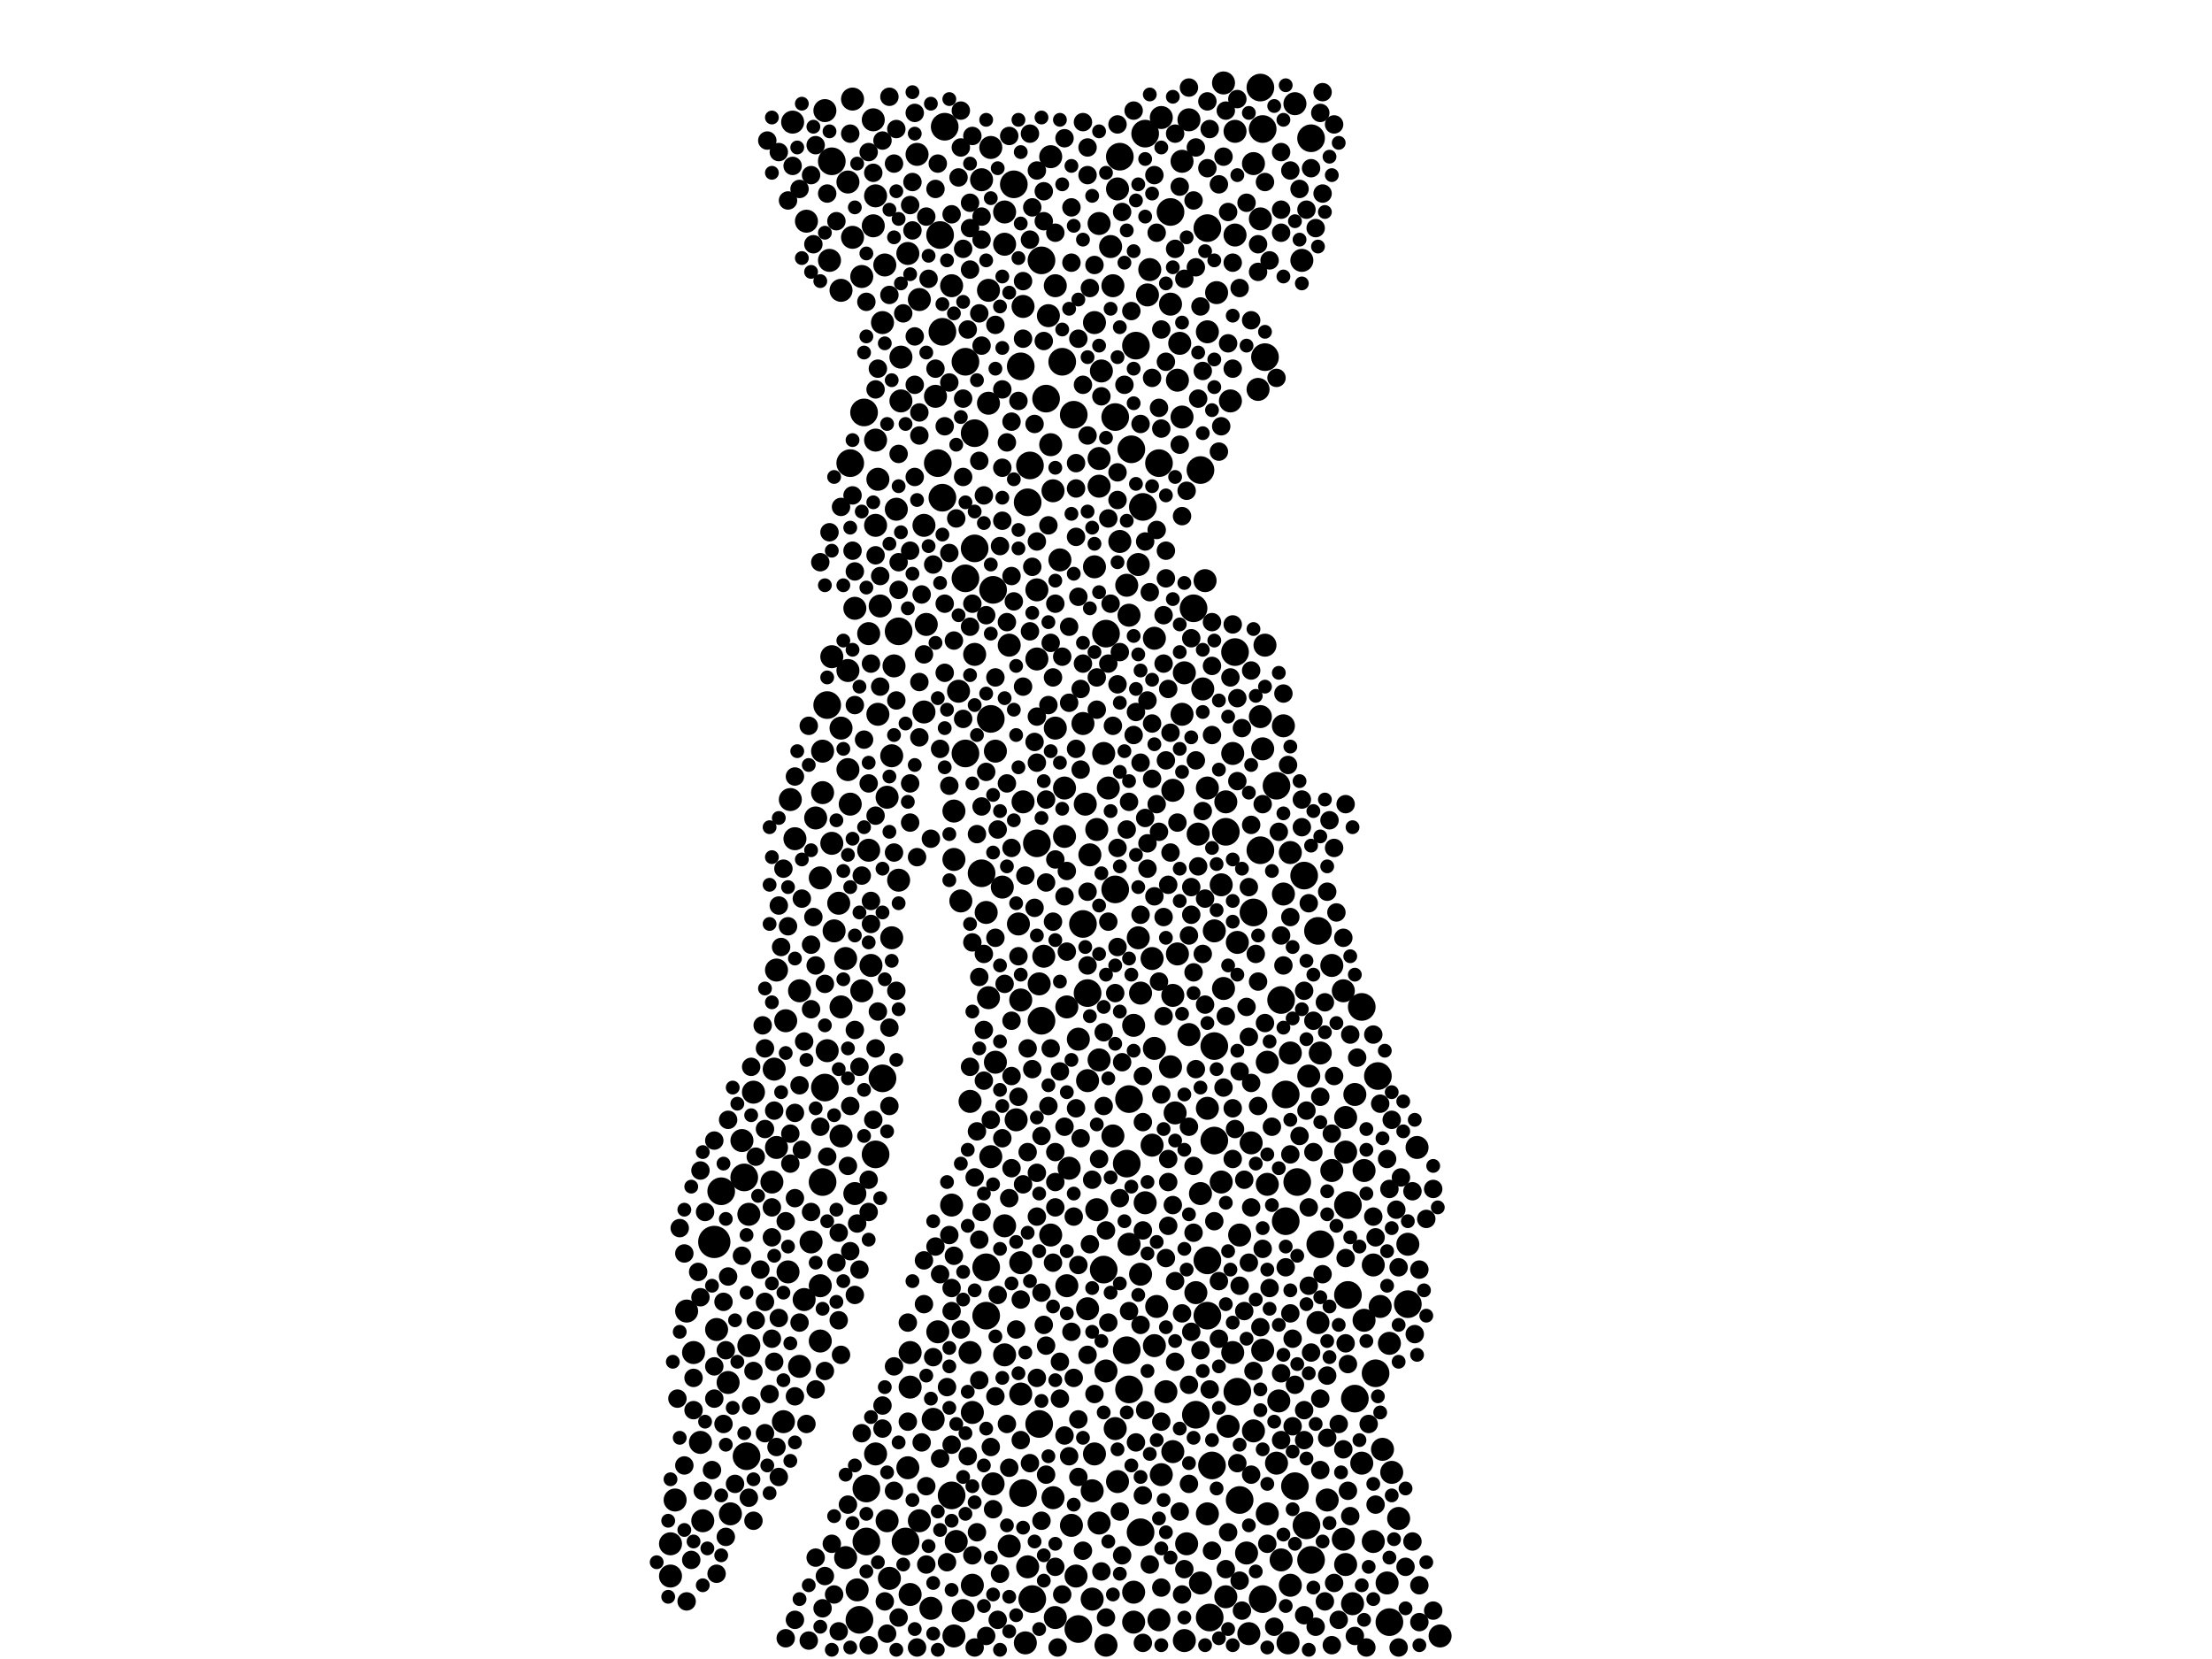 <?xml version="1.0" encoding="utf-8"?>
<svg xmlns="http://www.w3.org/2000/svg"
     xmlns:xlink="http://www.w3.org/1999/xlink" width="1920" height="1440" >

            <defs>
            <style type="text/css"><![CDATA[
circle {stroke: none;}
.c0 {fill: #000000;}
]]></style>
            </defs>
<rect x="0" y="0" width="1920" height="1440" fill="white"/>
<circle cx="620" cy="1078" r="14" class="c0"/>
<circle cx="626" cy="1034" r="12" class="c0"/>
<circle cx="846" cy="376" r="12" class="c0"/>
<circle cx="990" cy="1330" r="12" class="c0"/>
<circle cx="958" cy="1102" r="12" class="c0"/>
<circle cx="818" cy="288" r="12" class="c0"/>
<circle cx="1048" cy="1094" r="12" class="c0"/>
<circle cx="936" cy="1414" r="12" class="c0"/>
<circle cx="1072" cy="566" r="12" class="c0"/>
<circle cx="1144" cy="808" r="12" class="c0"/>
<circle cx="880" cy="160" r="12" class="c0"/>
<circle cx="852" cy="758" r="12" class="c0"/>
<circle cx="856" cy="1142" r="12" class="c0"/>
<circle cx="1088" cy="792" r="12" class="c0"/>
<circle cx="752" cy="1338" r="12" class="c0"/>
<circle cx="908" cy="346" r="12" class="c0"/>
<circle cx="826" cy="1298" r="12" class="c0"/>
<circle cx="862" cy="512" r="12" class="c0"/>
<circle cx="738" cy="402" r="12" class="c0"/>
<circle cx="978" cy="1172" r="12" class="c0"/>
<circle cx="982" cy="390" r="12" class="c0"/>
<circle cx="1170" cy="1124" r="12" class="c0"/>
<circle cx="1036" cy="528" r="12" class="c0"/>
<circle cx="994" cy="116" r="12" class="c0"/>
<circle cx="1048" cy="198" r="12" class="c0"/>
<circle cx="986" cy="300" r="12" class="c0"/>
<circle cx="718" cy="612" r="12" class="c0"/>
<circle cx="1132" cy="760" r="12" class="c0"/>
<circle cx="900" cy="732" r="12" class="c0"/>
<circle cx="1042" cy="408" r="12" class="c0"/>
<circle cx="968" cy="362" r="12" class="c0"/>
<circle cx="940" cy="802" r="12" class="c0"/>
<circle cx="1064" cy="722" r="12" class="c0"/>
<circle cx="838" cy="654" r="12" class="c0"/>
<circle cx="980" cy="954" r="12" class="c0"/>
<circle cx="760" cy="1002" r="12" class="c0"/>
<circle cx="1096" cy="1388" r="12" class="c0"/>
<circle cx="1006" cy="402" r="12" class="c0"/>
<circle cx="816" cy="204" r="12" class="c0"/>
<circle cx="1074" cy="1208" r="12" class="c0"/>
<circle cx="1048" cy="1142" r="12" class="c0"/>
<circle cx="978" cy="1010" r="12" class="c0"/>
<circle cx="1116" cy="1060" r="12" class="c0"/>
<circle cx="648" cy="1264" r="12" class="c0"/>
<circle cx="1108" cy="682" r="12" class="c0"/>
<circle cx="904" cy="226" r="12" class="c0"/>
<circle cx="1182" cy="874" r="12" class="c0"/>
<circle cx="746" cy="1406" r="12" class="c0"/>
<circle cx="896" cy="1388" r="12" class="c0"/>
<circle cx="968" cy="772" r="12" class="c0"/>
<circle cx="1112" cy="868" r="12" class="c0"/>
<circle cx="846" cy="476" r="12" class="c0"/>
<circle cx="818" cy="432" r="12" class="c0"/>
<circle cx="888" cy="1296" r="12" class="c0"/>
<circle cx="1076" cy="1302" r="12" class="c0"/>
<circle cx="1038" cy="1228" r="12" class="c0"/>
<circle cx="1176" cy="1214" r="12" class="c0"/>
<circle cx="894" cy="404" r="12" class="c0"/>
<circle cx="922" cy="314" r="12" class="c0"/>
<circle cx="886" cy="318" r="12" class="c0"/>
<circle cx="1054" cy="908" r="12" class="c0"/>
<circle cx="1094" cy="76" r="12" class="c0"/>
<circle cx="960" cy="550" r="12" class="c0"/>
<circle cx="752" cy="1292" r="12" class="c0"/>
<circle cx="892" cy="436" r="12" class="c0"/>
<circle cx="838" cy="314" r="12" class="c0"/>
<circle cx="992" cy="440" r="12" class="c0"/>
<circle cx="1194" cy="1192" r="12" class="c0"/>
<circle cx="904" cy="886" r="12" class="c0"/>
<circle cx="722" cy="140" r="12" class="c0"/>
<circle cx="1054" cy="990" r="12" class="c0"/>
<circle cx="820" cy="110" r="12" class="c0"/>
<circle cx="716" cy="944" r="12" class="c0"/>
<circle cx="944" cy="862" r="12" class="c0"/>
<circle cx="780" cy="548" r="12" class="c0"/>
<circle cx="1222" cy="1132" r="12" class="c0"/>
<circle cx="1096" cy="112" r="12" class="c0"/>
<circle cx="980" cy="1206" r="12" class="c0"/>
<circle cx="714" cy="1026" r="12" class="c0"/>
<circle cx="1098" cy="310" r="12" class="c0"/>
<circle cx="1094" cy="738" r="12" class="c0"/>
<circle cx="786" cy="1338" r="12" class="c0"/>
<circle cx="646" cy="1022" r="12" class="c0"/>
<circle cx="1116" cy="950" r="12" class="c0"/>
<circle cx="856" cy="1100" r="12" class="c0"/>
<circle cx="1050" cy="1404" r="12" class="c0"/>
<circle cx="1126" cy="1026" r="12" class="c0"/>
<circle cx="766" cy="936" r="12" class="c0"/>
<circle cx="838" cy="502" r="12" class="c0"/>
<circle cx="1134" cy="1324" r="12" class="c0"/>
<circle cx="1052" cy="1272" r="12" class="c0"/>
<circle cx="972" cy="136" r="12" class="c0"/>
<circle cx="1206" cy="1408" r="12" class="c0"/>
<circle cx="1170" cy="1046" r="12" class="c0"/>
<circle cx="1196" cy="934" r="12" class="c0"/>
<circle cx="1138" cy="120" r="12" class="c0"/>
<circle cx="1016" cy="184" r="12" class="c0"/>
<circle cx="1124" cy="1290" r="12" class="c0"/>
<circle cx="1138" cy="1354" r="12" class="c0"/>
<circle cx="902" cy="1236" r="12" class="c0"/>
<circle cx="1146" cy="1080" r="12" class="c0"/>
<circle cx="860" cy="624" r="12" class="c0"/>
<circle cx="932" cy="360" r="12" class="c0"/>
<circle cx="750" cy="358" r="12" class="c0"/>
<circle cx="814" cy="402" r="12" class="c0"/>
<circle cx="582" cy="1340" r="10" class="c0"/>
<circle cx="1174" cy="1392" r="10" class="c0"/>
<circle cx="1070" cy="1174" r="10" class="c0"/>
<circle cx="622" cy="1154" r="10" class="c0"/>
<circle cx="980" cy="1080" r="10" class="c0"/>
<circle cx="1070" cy="654" r="10" class="c0"/>
<circle cx="1072" cy="204" r="10" class="c0"/>
<circle cx="1184" cy="1146" r="10" class="c0"/>
<circle cx="912" cy="1072" r="10" class="c0"/>
<circle cx="1060" cy="768" r="10" class="c0"/>
<circle cx="1206" cy="1166" r="10" class="c0"/>
<circle cx="788" cy="220" r="10" class="c0"/>
<circle cx="774" cy="656" r="10" class="c0"/>
<circle cx="684" cy="1104" r="10" class="c0"/>
<circle cx="900" cy="512" r="10" class="c0"/>
<circle cx="1096" cy="1172" r="10" class="c0"/>
<circle cx="830" cy="1338" r="10" class="c0"/>
<circle cx="738" cy="698" r="10" class="c0"/>
<circle cx="902" cy="854" r="10" class="c0"/>
<circle cx="826" cy="1046" r="10" class="c0"/>
<circle cx="768" cy="230" r="10" class="c0"/>
<circle cx="944" cy="938" r="10" class="c0"/>
<circle cx="1022" cy="330" r="10" class="c0"/>
<circle cx="810" cy="1232" r="10" class="c0"/>
<circle cx="608" cy="1252" r="10" class="c0"/>
<circle cx="936" cy="902" r="10" class="c0"/>
<circle cx="1018" cy="686" r="10" class="c0"/>
<circle cx="1182" cy="1270" r="10" class="c0"/>
<circle cx="744" cy="1380" r="10" class="c0"/>
<circle cx="844" cy="1376" r="10" class="c0"/>
<circle cx="802" cy="618" r="10" class="c0"/>
<circle cx="674" cy="996" r="10" class="c0"/>
<circle cx="694" cy="1186" r="10" class="c0"/>
<circle cx="990" cy="1106" r="10" class="c0"/>
<circle cx="962" cy="684" r="10" class="c0"/>
<circle cx="940" cy="628" r="10" class="c0"/>
<circle cx="1020" cy="966" r="10" class="c0"/>
<circle cx="1166" cy="1336" r="10" class="c0"/>
<circle cx="758" cy="104" r="10" class="c0"/>
<circle cx="860" cy="128" r="10" class="c0"/>
<circle cx="716" cy="96" r="10" class="c0"/>
<circle cx="1108" cy="1270" r="10" class="c0"/>
<circle cx="988" cy="814" r="10" class="c0"/>
<circle cx="984" cy="1382" r="10" class="c0"/>
<circle cx="1230" cy="996" r="10" class="c0"/>
<circle cx="1018" cy="864" r="10" class="c0"/>
<circle cx="1152" cy="1302" r="10" class="c0"/>
<circle cx="1060" cy="1026" r="10" class="c0"/>
<circle cx="760" cy="1262" r="10" class="c0"/>
<circle cx="782" cy="348" r="10" class="c0"/>
<circle cx="760" cy="382" r="10" class="c0"/>
<circle cx="836" cy="1398" r="10" class="c0"/>
<circle cx="856" cy="792" r="10" class="c0"/>
<circle cx="1002" cy="1168" r="10" class="c0"/>
<circle cx="1008" cy="1280" r="10" class="c0"/>
<circle cx="712" cy="1116" r="10" class="c0"/>
<circle cx="802" cy="456" r="10" class="c0"/>
<circle cx="944" cy="1136" r="10" class="c0"/>
<circle cx="864" cy="652" r="10" class="c0"/>
<circle cx="954" cy="398" r="10" class="c0"/>
<circle cx="1168" cy="1000" r="10" class="c0"/>
<circle cx="828" cy="746" r="10" class="c0"/>
<circle cx="1030" cy="1340" r="10" class="c0"/>
<circle cx="1144" cy="1148" r="10" class="c0"/>
<circle cx="860" cy="1004" r="10" class="c0"/>
<circle cx="632" cy="1200" r="10" class="c0"/>
<circle cx="1002" cy="554" r="10" class="c0"/>
<circle cx="942" cy="698" r="10" class="c0"/>
<circle cx="1110" cy="1216" r="10" class="c0"/>
<circle cx="782" cy="310" r="10" class="c0"/>
<circle cx="1008" cy="102" r="10" class="c0"/>
<circle cx="650" cy="1168" r="10" class="c0"/>
<circle cx="772" cy="1370" r="10" class="c0"/>
<circle cx="602" cy="1174" r="10" class="c0"/>
<circle cx="1032" cy="104" r="10" class="c0"/>
<circle cx="1064" cy="696" r="10" class="c0"/>
<circle cx="674" cy="842" r="10" class="c0"/>
<circle cx="1156" cy="838" r="10" class="c0"/>
<circle cx="796" cy="134" r="10" class="c0"/>
<circle cx="790" cy="1204" r="10" class="c0"/>
<circle cx="1012" cy="1208" r="10" class="c0"/>
<circle cx="1120" cy="1376" r="10" class="c0"/>
<circle cx="1086" cy="992" r="10" class="c0"/>
<circle cx="700" cy="192" r="10" class="c0"/>
<circle cx="1100" cy="922" r="10" class="c0"/>
<circle cx="1168" cy="1358" r="10" class="c0"/>
<circle cx="1042" cy="1036" r="10" class="c0"/>
<circle cx="954" cy="194" r="10" class="c0"/>
<circle cx="884" cy="802" r="10" class="c0"/>
<circle cx="1156" cy="1016" r="10" class="c0"/>
<circle cx="910" cy="274" r="10" class="c0"/>
<circle cx="1044" cy="598" r="10" class="c0"/>
<circle cx="688" cy="106" r="10" class="c0"/>
<circle cx="852" cy="156" r="10" class="c0"/>
<circle cx="926" cy="1116" r="10" class="c0"/>
<circle cx="730" cy="632" r="10" class="c0"/>
<circle cx="876" cy="1342" r="10" class="c0"/>
<circle cx="722" cy="732" r="10" class="c0"/>
<circle cx="714" cy="688" r="10" class="c0"/>
<circle cx="670" cy="1026" r="10" class="c0"/>
<circle cx="948" cy="1294" r="10" class="c0"/>
<circle cx="984" cy="890" r="10" class="c0"/>
<circle cx="1062" cy="858" r="10" class="c0"/>
<circle cx="872" cy="1176" r="10" class="c0"/>
<circle cx="798" cy="1320" r="10" class="c0"/>
<circle cx="1000" cy="832" r="10" class="c0"/>
<circle cx="734" cy="1352" r="10" class="c0"/>
<circle cx="1192" cy="1098" r="10" class="c0"/>
<circle cx="1056" cy="254" r="10" class="c0"/>
<circle cx="948" cy="1388" r="10" class="c0"/>
<circle cx="762" cy="416" r="10" class="c0"/>
<circle cx="978" cy="508" r="10" class="c0"/>
<circle cx="916" cy="632" r="10" class="c0"/>
<circle cx="870" cy="770" r="10" class="c0"/>
<circle cx="1124" cy="90" r="10" class="c0"/>
<circle cx="756" cy="838" r="10" class="c0"/>
<circle cx="1192" cy="1338" r="10" class="c0"/>
<circle cx="790" cy="1384" r="10" class="c0"/>
<circle cx="596" cy="1138" r="10" class="c0"/>
<circle cx="844" cy="1226" r="10" class="c0"/>
<circle cx="890" cy="1426" r="10" class="c0"/>
<circle cx="946" cy="742" r="10" class="c0"/>
<circle cx="994" cy="1044" r="10" class="c0"/>
<circle cx="694" cy="860" r="10" class="c0"/>
<circle cx="950" cy="280" r="10" class="c0"/>
<circle cx="1040" cy="724" r="10" class="c0"/>
<circle cx="736" cy="582" r="10" class="c0"/>
<circle cx="1092" cy="338" r="10" class="c0"/>
<circle cx="770" cy="1320" r="10" class="c0"/>
<circle cx="924" cy="726" r="10" class="c0"/>
<circle cx="928" cy="1014" r="10" class="c0"/>
<circle cx="1094" cy="190" r="10" class="c0"/>
<circle cx="846" cy="568" r="10" class="c0"/>
<circle cx="1146" cy="914" r="10" class="c0"/>
<circle cx="842" cy="956" r="10" class="c0"/>
<circle cx="610" cy="1320" r="10" class="c0"/>
<circle cx="1022" cy="828" r="10" class="c0"/>
<circle cx="882" cy="972" r="10" class="c0"/>
<circle cx="764" cy="526" r="10" class="c0"/>
<circle cx="736" cy="158" r="10" class="c0"/>
<circle cx="954" cy="422" r="10" class="c0"/>
<circle cx="980" cy="534" r="10" class="c0"/>
<circle cx="686" cy="694" r="10" class="c0"/>
<circle cx="582" cy="1368" r="10" class="c0"/>
<circle cx="1074" cy="818" r="10" class="c0"/>
<circle cx="1250" cy="1420" r="10" class="c0"/>
<circle cx="718" cy="912" r="10" class="c0"/>
<circle cx="722" cy="570" r="10" class="c0"/>
<circle cx="886" cy="1096" r="10" class="c0"/>
<circle cx="1100" cy="1028" r="10" class="c0"/>
<circle cx="808" cy="1396" r="10" class="c0"/>
<circle cx="950" cy="492" r="10" class="c0"/>
<circle cx="1016" cy="264" r="10" class="c0"/>
<circle cx="812" cy="344" r="10" class="c0"/>
<circle cx="1062" cy="72" r="10" class="c0"/>
<circle cx="1028" cy="1424" r="10" class="c0"/>
<circle cx="1018" cy="1260" r="10" class="c0"/>
<circle cx="900" cy="572" r="10" class="c0"/>
<circle cx="966" cy="248" r="10" class="c0"/>
<circle cx="1066" cy="1238" r="10" class="c0"/>
<circle cx="774" cy="814" r="10" class="c0"/>
<circle cx="872" cy="184" r="10" class="c0"/>
<circle cx="1208" cy="1278" r="10" class="c0"/>
<circle cx="730" cy="874" r="10" class="c0"/>
<circle cx="950" cy="1262" r="10" class="c0"/>
<circle cx="776" cy="578" r="10" class="c0"/>
<circle cx="708" cy="710" r="10" class="c0"/>
<circle cx="1214" cy="1318" r="10" class="c0"/>
<circle cx="912" cy="136" r="10" class="c0"/>
<circle cx="704" cy="1078" r="10" class="c0"/>
<circle cx="712" cy="762" r="10" class="c0"/>
<circle cx="984" cy="1408" r="10" class="c0"/>
<circle cx="924" cy="684" r="10" class="c0"/>
<circle cx="748" cy="860" r="10" class="c0"/>
<circle cx="864" cy="922" r="10" class="c0"/>
<circle cx="914" cy="426" r="10" class="c0"/>
<circle cx="1038" cy="1122" r="10" class="c0"/>
<circle cx="920" cy="486" r="10" class="c0"/>
<circle cx="788" cy="1274" r="10" class="c0"/>
<circle cx="742" cy="528" r="10" class="c0"/>
<circle cx="930" cy="1324" r="10" class="c0"/>
<circle cx="1204" cy="1374" r="10" class="c0"/>
<circle cx="728" cy="784" r="10" class="c0"/>
<circle cx="960" cy="1190" r="10" class="c0"/>
<circle cx="862" cy="1288" r="10" class="c0"/>
<circle cx="832" cy="600" r="10" class="c0"/>
<circle cx="770" cy="692" r="10" class="c0"/>
<circle cx="682" cy="886" r="10" class="c0"/>
<circle cx="970" cy="1286" r="10" class="c0"/>
<circle cx="826" cy="248" r="10" class="c0"/>
<circle cx="644" cy="990" r="10" class="c0"/>
<circle cx="954" cy="920" r="10" class="c0"/>
<circle cx="740" cy="86" r="10" class="c0"/>
<circle cx="1026" cy="140" r="10" class="c0"/>
<circle cx="1168" cy="970" r="10" class="c0"/>
<circle cx="990" cy="862" r="10" class="c0"/>
<circle cx="970" cy="164" r="10" class="c0"/>
<circle cx="698" cy="1128" r="10" class="c0"/>
<circle cx="964" cy="214" r="10" class="c0"/>
<circle cx="1042" cy="1374" r="10" class="c0"/>
<circle cx="748" cy="240" r="10" class="c0"/>
<circle cx="680" cy="1234" r="10" class="c0"/>
<circle cx="1200" cy="1258" r="10" class="c0"/>
<circle cx="740" cy="206" r="10" class="c0"/>
<circle cx="958" cy="654" r="10" class="c0"/>
<circle cx="798" cy="260" r="10" class="c0"/>
<circle cx="730" cy="986" r="10" class="c0"/>
<circle cx="886" cy="868" r="10" class="c0"/>
<circle cx="734" cy="832" r="10" class="c0"/>
<circle cx="766" cy="280" r="10" class="c0"/>
<circle cx="760" cy="170" r="10" class="c0"/>
<circle cx="1176" cy="950" r="10" class="c0"/>
<circle cx="872" cy="1064" r="10" class="c0"/>
<circle cx="834" cy="782" r="10" class="c0"/>
<circle cx="828" cy="1420" r="10" class="c0"/>
<circle cx="1048" cy="962" r="10" class="c0"/>
<circle cx="650" cy="1054" r="10" class="c0"/>
<circle cx="1166" cy="860" r="10" class="c0"/>
<circle cx="1000" cy="994" r="10" class="c0"/>
<circle cx="814" cy="1156" r="10" class="c0"/>
<circle cx="1094" cy="622" r="10" class="c0"/>
<circle cx="714" cy="652" r="10" class="c0"/>
<circle cx="966" cy="986" r="10" class="c0"/>
<circle cx="952" cy="720" r="10" class="c0"/>
<circle cx="972" cy="470" r="10" class="c0"/>
<circle cx="690" cy="728" r="10" class="c0"/>
<circle cx="730" cy="252" r="10" class="c0"/>
<circle cx="888" cy="696" r="10" class="c0"/>
<circle cx="1082" cy="1348" r="10" class="c0"/>
<circle cx="952" cy="1050" r="10" class="c0"/>
<circle cx="914" cy="1300" r="10" class="c0"/>
<circle cx="888" cy="266" r="10" class="c0"/>
<circle cx="654" cy="948" r="10" class="c0"/>
<circle cx="634" cy="1314" r="10" class="c0"/>
<circle cx="998" cy="234" r="10" class="c0"/>
<circle cx="790" cy="1174" r="10" class="c0"/>
<circle cx="1024" cy="298" r="10" class="c0"/>
<circle cx="1096" cy="650" r="10" class="c0"/>
<circle cx="778" cy="442" r="10" class="c0"/>
<circle cx="1198" cy="1134" r="10" class="c0"/>
<circle cx="758" cy="196" r="10" class="c0"/>
<circle cx="1032" cy="898" r="10" class="c0"/>
<circle cx="724" cy="808" r="10" class="c0"/>
<circle cx="1098" cy="560" r="10" class="c0"/>
<circle cx="1136" cy="934" r="10" class="c0"/>
<circle cx="858" cy="252" r="10" class="c0"/>
<circle cx="1048" cy="1314" r="10" class="c0"/>
<circle cx="760" cy="456" r="10" class="c0"/>
<circle cx="1120" cy="740" r="10" class="c0"/>
<circle cx="1006" cy="1406" r="10" class="c0"/>
<circle cx="872" cy="212" r="10" class="c0"/>
<circle cx="720" cy="226" r="10" class="c0"/>
<circle cx="1072" cy="114" r="10" class="c0"/>
<circle cx="996" cy="256" r="10" class="c0"/>
<circle cx="1114" cy="630" r="10" class="c0"/>
<circle cx="858" cy="866" r="10" class="c0"/>
<circle cx="712" cy="1164" r="10" class="c0"/>
<circle cx="886" cy="1210" r="10" class="c0"/>
<circle cx="1112" cy="1354" r="10" class="c0"/>
<circle cx="842" cy="1174" r="10" class="c0"/>
<circle cx="1068" cy="348" r="10" class="c0"/>
<circle cx="672" cy="928" r="10" class="c0"/>
<circle cx="1064" cy="1386" r="10" class="c0"/>
<circle cx="906" cy="830" r="10" class="c0"/>
<circle cx="742" cy="1036" r="10" class="c0"/>
<circle cx="934" cy="1368" r="10" class="c0"/>
<circle cx="754" cy="550" r="10" class="c0"/>
<circle cx="1048" cy="684" r="10" class="c0"/>
<circle cx="586" cy="1302" r="10" class="c0"/>
<circle cx="916" cy="1404" r="10" class="c0"/>
<circle cx="1088" cy="142" r="10" class="c0"/>
<circle cx="828" cy="704" r="10" class="c0"/>
<circle cx="858" cy="350" r="10" class="c0"/>
<circle cx="1100" cy="1314" r="10" class="c0"/>
<circle cx="1222" cy="1080" r="10" class="c0"/>
<circle cx="1026" cy="362" r="10" class="c0"/>
<circle cx="780" cy="764" r="10" class="c0"/>
<circle cx="954" cy="1322" r="10" class="c0"/>
<circle cx="1076" cy="1072" r="10" class="c0"/>
<circle cx="912" cy="386" r="10" class="c0"/>
<circle cx="1084" cy="1418" r="10" class="c0"/>
<circle cx="1016" cy="926" r="10" class="c0"/>
<circle cx="1026" cy="620" r="10" class="c0"/>
<circle cx="960" cy="1428" r="10" class="c0"/>
<circle cx="1048" cy="288" r="10" class="c0"/>
<circle cx="1004" cy="1134" r="10" class="c0"/>
<circle cx="876" cy="560" r="10" class="c0"/>
<circle cx="762" cy="620" r="10" class="c0"/>
<circle cx="1130" cy="226" r="10" class="c0"/>
<circle cx="1046" cy="504" r="10" class="c0"/>
<circle cx="988" cy="490" r="10" class="c0"/>
<circle cx="1120" cy="914" r="10" class="c0"/>
<circle cx="968" cy="1240" r="10" class="c0"/>
<circle cx="926" cy="874" r="10" class="c0"/>
<circle cx="1114" cy="776" r="10" class="c0"/>
<circle cx="804" cy="542" r="10" class="c0"/>
<circle cx="892" cy="1360" r="10" class="c0"/>
<circle cx="1118" cy="1426" r="10" class="c0"/>
<circle cx="754" cy="738" r="10" class="c0"/>
<circle cx="956" cy="322" r="10" class="c0"/>
<circle cx="1184" cy="1016" r="10" class="c0"/>
<circle cx="1002" cy="910" r="10" class="c0"/>
<circle cx="736" cy="668" r="10" class="c0"/>
<circle cx="916" cy="248" r="10" class="c0"/>
<circle cx="1088" cy="1242" r="10" class="c0"/>
<circle cx="1028" cy="584" r="10" class="c0"/>
<circle cx="1054" cy="808" r="10" class="c0"/>
<circle cx="910" cy="960" r="8" class="c0"/>
<circle cx="1112" cy="202" r="8" class="c0"/>
<circle cx="780" cy="512" r="8" class="c0"/>
<circle cx="1012" cy="502" r="8" class="c0"/>
<circle cx="1140" cy="886" r="8" class="c0"/>
<circle cx="1130" cy="718" r="8" class="c0"/>
<circle cx="908" cy="766" r="8" class="c0"/>
<circle cx="760" cy="910" r="8" class="c0"/>
<circle cx="860" cy="972" r="8" class="c0"/>
<circle cx="696" cy="998" r="8" class="c0"/>
<circle cx="894" cy="116" r="8" class="c0"/>
<circle cx="702" cy="1424" r="8" class="c0"/>
<circle cx="1232" cy="1376" r="8" class="c0"/>
<circle cx="1076" cy="930" r="8" class="c0"/>
<circle cx="792" cy="200" r="8" class="c0"/>
<circle cx="1146" cy="1276" r="8" class="c0"/>
<circle cx="688" cy="144" r="8" class="c0"/>
<circle cx="1162" cy="1236" r="8" class="c0"/>
<circle cx="816" cy="1106" r="8" class="c0"/>
<circle cx="914" cy="1096" r="8" class="c0"/>
<circle cx="696" cy="780" r="8" class="c0"/>
<circle cx="846" cy="1022" r="8" class="c0"/>
<circle cx="1102" cy="226" r="8" class="c0"/>
<circle cx="1072" cy="980" r="8" class="c0"/>
<circle cx="1116" cy="1100" r="8" class="c0"/>
<circle cx="704" cy="152" r="8" class="c0"/>
<circle cx="966" cy="630" r="8" class="c0"/>
<circle cx="1114" cy="838" r="8" class="c0"/>
<circle cx="960" cy="1068" r="8" class="c0"/>
<circle cx="694" cy="942" r="8" class="c0"/>
<circle cx="990" cy="794" r="8" class="c0"/>
<circle cx="968" cy="862" r="8" class="c0"/>
<circle cx="790" cy="478" r="8" class="c0"/>
<circle cx="1020" cy="1182" r="8" class="c0"/>
<circle cx="1132" cy="1250" r="8" class="c0"/>
<circle cx="1170" cy="1294" r="8" class="c0"/>
<circle cx="760" cy="482" r="8" class="c0"/>
<circle cx="1042" cy="266" r="8" class="c0"/>
<circle cx="956" cy="1364" r="8" class="c0"/>
<circle cx="930" cy="228" r="8" class="c0"/>
<circle cx="870" cy="338" r="8" class="c0"/>
<circle cx="1138" cy="146" r="8" class="c0"/>
<circle cx="772" cy="960" r="8" class="c0"/>
<circle cx="916" cy="1360" r="8" class="c0"/>
<circle cx="1098" cy="888" r="8" class="c0"/>
<circle cx="1014" cy="1026" r="8" class="c0"/>
<circle cx="944" cy="152" r="8" class="c0"/>
<circle cx="742" cy="894" r="8" class="c0"/>
<circle cx="1038" cy="660" r="8" class="c0"/>
<circle cx="1194" cy="1306" r="8" class="c0"/>
<circle cx="896" cy="928" r="8" class="c0"/>
<circle cx="886" cy="1250" r="8" class="c0"/>
<circle cx="882" cy="1154" r="8" class="c0"/>
<circle cx="660" cy="1102" r="8" class="c0"/>
<circle cx="1064" cy="882" r="8" class="c0"/>
<circle cx="1074" cy="678" r="8" class="c0"/>
<circle cx="1168" cy="698" r="8" class="c0"/>
<circle cx="876" cy="1040" r="8" class="c0"/>
<circle cx="1062" cy="136" r="8" class="c0"/>
<circle cx="1138" cy="1174" r="8" class="c0"/>
<circle cx="1080" cy="1138" r="8" class="c0"/>
<circle cx="1060" cy="370" r="8" class="c0"/>
<circle cx="1038" cy="232" r="8" class="c0"/>
<circle cx="812" cy="164" r="8" class="c0"/>
<circle cx="868" cy="1366" r="8" class="c0"/>
<circle cx="888" cy="244" r="8" class="c0"/>
<circle cx="714" cy="1396" r="8" class="c0"/>
<circle cx="868" cy="474" r="8" class="c0"/>
<circle cx="1244" cy="1032" r="8" class="c0"/>
<circle cx="1026" cy="1384" r="8" class="c0"/>
<circle cx="756" cy="802" r="8" class="c0"/>
<circle cx="934" cy="650" r="8" class="c0"/>
<circle cx="728" cy="1070" r="8" class="c0"/>
<circle cx="820" cy="524" r="8" class="c0"/>
<circle cx="788" cy="1234" r="8" class="c0"/>
<circle cx="982" cy="270" r="8" class="c0"/>
<circle cx="1124" cy="1202" r="8" class="c0"/>
<circle cx="1198" cy="958" r="8" class="c0"/>
<circle cx="936" cy="1232" r="8" class="c0"/>
<circle cx="1032" cy="76" r="8" class="c0"/>
<circle cx="596" cy="1390" r="8" class="c0"/>
<circle cx="1098" cy="158" r="8" class="c0"/>
<circle cx="1066" cy="298" r="8" class="c0"/>
<circle cx="1042" cy="1172" r="8" class="c0"/>
<circle cx="1088" cy="1190" r="8" class="c0"/>
<circle cx="842" cy="198" r="8" class="c0"/>
<circle cx="1128" cy="986" r="8" class="c0"/>
<circle cx="1036" cy="844" r="8" class="c0"/>
<circle cx="690" cy="674" r="8" class="c0"/>
<circle cx="664" cy="1130" r="8" class="c0"/>
<circle cx="844" cy="524" r="8" class="c0"/>
<circle cx="1232" cy="1408" r="8" class="c0"/>
<circle cx="740" cy="478" r="8" class="c0"/>
<circle cx="864" cy="588" r="8" class="c0"/>
<circle cx="1092" cy="960" r="8" class="c0"/>
<circle cx="1152" cy="1248" r="8" class="c0"/>
<circle cx="998" cy="514" r="8" class="c0"/>
<circle cx="1012" cy="478" r="8" class="c0"/>
<circle cx="1034" cy="770" r="8" class="c0"/>
<circle cx="728" cy="1146" r="8" class="c0"/>
<circle cx="630" cy="1172" r="8" class="c0"/>
<circle cx="938" cy="988" r="8" class="c0"/>
<circle cx="822" cy="1204" r="8" class="c0"/>
<circle cx="766" cy="1220" r="8" class="c0"/>
<circle cx="1006" cy="354" r="8" class="c0"/>
<circle cx="914" cy="588" r="8" class="c0"/>
<circle cx="912" cy="910" r="8" class="c0"/>
<circle cx="1006" cy="722" r="8" class="c0"/>
<circle cx="650" cy="1300" r="8" class="c0"/>
<circle cx="618" cy="1276" r="8" class="c0"/>
<circle cx="602" cy="1196" r="8" class="c0"/>
<circle cx="1128" cy="164" r="8" class="c0"/>
<circle cx="1148" cy="1106" r="8" class="c0"/>
<circle cx="874" cy="384" r="8" class="c0"/>
<circle cx="1010" cy="796" r="8" class="c0"/>
<circle cx="608" cy="1126" r="8" class="c0"/>
<circle cx="1036" cy="1012" r="8" class="c0"/>
<circle cx="1078" cy="632" r="8" class="c0"/>
<circle cx="852" cy="700" r="8" class="c0"/>
<circle cx="628" cy="1236" r="8" class="c0"/>
<circle cx="1058" cy="160" r="8" class="c0"/>
<circle cx="594" cy="1272" r="8" class="c0"/>
<circle cx="810" cy="1178" r="8" class="c0"/>
<circle cx="740" cy="430" r="8" class="c0"/>
<circle cx="886" cy="1128" r="8" class="c0"/>
<circle cx="752" cy="262" r="8" class="c0"/>
<circle cx="864" cy="282" r="8" class="c0"/>
<circle cx="926" cy="756" r="8" class="c0"/>
<circle cx="1178" cy="918" r="8" class="c0"/>
<circle cx="1000" cy="628" r="8" class="c0"/>
<circle cx="726" cy="192" r="8" class="c0"/>
<circle cx="792" cy="158" r="8" class="c0"/>
<circle cx="854" cy="894" r="8" class="c0"/>
<circle cx="1070" cy="228" r="8" class="c0"/>
<circle cx="922" cy="570" r="8" class="c0"/>
<circle cx="1040" cy="346" r="8" class="c0"/>
<circle cx="900" cy="662" r="8" class="c0"/>
<circle cx="1100" cy="1340" r="8" class="c0"/>
<circle cx="994" cy="470" r="8" class="c0"/>
<circle cx="738" cy="960" r="8" class="c0"/>
<circle cx="1084" cy="1096" r="8" class="c0"/>
<circle cx="930" cy="1156" r="8" class="c0"/>
<circle cx="894" cy="548" r="8" class="c0"/>
<circle cx="1034" cy="554" r="8" class="c0"/>
<circle cx="836" cy="624" r="8" class="c0"/>
<circle cx="716" cy="1190" r="8" class="c0"/>
<circle cx="1172" cy="1316" r="8" class="c0"/>
<circle cx="820" cy="584" r="8" class="c0"/>
<circle cx="920" cy="1214" r="8" class="c0"/>
<circle cx="866" cy="720" r="8" class="c0"/>
<circle cx="970" cy="594" r="8" class="c0"/>
<circle cx="1134" cy="182" r="8" class="c0"/>
<circle cx="1120" cy="1140" r="8" class="c0"/>
<circle cx="1244" cy="1398" r="8" class="c0"/>
<circle cx="984" cy="96" r="8" class="c0"/>
<circle cx="762" cy="878" r="8" class="c0"/>
<circle cx="1064" cy="1362" r="8" class="c0"/>
<circle cx="762" cy="320" r="8" class="c0"/>
<circle cx="1142" cy="198" r="8" class="c0"/>
<circle cx="990" cy="662" r="8" class="c0"/>
<circle cx="716" cy="1368" r="8" class="c0"/>
<circle cx="1036" cy="174" r="8" class="c0"/>
<circle cx="1020" cy="1112" r="8" class="c0"/>
<circle cx="620" cy="990" r="8" class="c0"/>
<circle cx="874" cy="680" r="8" class="c0"/>
<circle cx="1082" cy="874" r="8" class="c0"/>
<circle cx="794" cy="414" r="8" class="c0"/>
<circle cx="874" cy="540" r="8" class="c0"/>
<circle cx="946" cy="1080" r="8" class="c0"/>
<circle cx="826" cy="1138" r="8" class="c0"/>
<circle cx="920" cy="1182" r="8" class="c0"/>
<circle cx="870" cy="452" r="8" class="c0"/>
<circle cx="928" cy="610" r="8" class="c0"/>
<circle cx="1004" cy="460" r="8" class="c0"/>
<circle cx="784" cy="272" r="8" class="c0"/>
<circle cx="824" cy="332" r="8" class="c0"/>
<circle cx="1014" cy="598" r="8" class="c0"/>
<circle cx="1070" cy="320" r="8" class="c0"/>
<circle cx="772" cy="892" r="8" class="c0"/>
<circle cx="824" cy="1072" r="8" class="c0"/>
<circle cx="996" cy="754" r="8" class="c0"/>
<circle cx="704" cy="820" r="8" class="c0"/>
<circle cx="1188" cy="1236" r="8" class="c0"/>
<circle cx="872" cy="854" r="8" class="c0"/>
<circle cx="976" cy="334" r="8" class="c0"/>
<circle cx="936" cy="518" r="8" class="c0"/>
<circle cx="690" cy="966" r="8" class="c0"/>
<circle cx="1152" cy="1194" r="8" class="c0"/>
<circle cx="1226" cy="1034" r="8" class="c0"/>
<circle cx="916" cy="1026" r="8" class="c0"/>
<circle cx="1074" cy="86" r="8" class="c0"/>
<circle cx="848" cy="724" r="8" class="c0"/>
<circle cx="1204" cy="1006" r="8" class="c0"/>
<circle cx="1122" cy="1162" r="8" class="c0"/>
<circle cx="776" cy="142" r="8" class="c0"/>
<circle cx="1206" cy="1032" r="8" class="c0"/>
<circle cx="1150" cy="1390" r="8" class="c0"/>
<circle cx="1112" cy="132" r="8" class="c0"/>
<circle cx="860" cy="1256" r="8" class="c0"/>
<circle cx="916" cy="524" r="8" class="c0"/>
<circle cx="770" cy="1418" r="8" class="c0"/>
<circle cx="1114" cy="602" r="8" class="c0"/>
<circle cx="896" cy="492" r="8" class="c0"/>
<circle cx="764" cy="500" r="8" class="c0"/>
<circle cx="808" cy="728" r="8" class="c0"/>
<circle cx="676" cy="1282" r="8" class="c0"/>
<circle cx="940" cy="106" r="8" class="c0"/>
<circle cx="766" cy="122" r="8" class="c0"/>
<circle cx="1186" cy="1430" r="8" class="c0"/>
<circle cx="992" cy="974" r="8" class="c0"/>
<circle cx="1014" cy="1064" r="8" class="c0"/>
<circle cx="690" cy="1040" r="8" class="c0"/>
<circle cx="1146" cy="1214" r="8" class="c0"/>
<circle cx="670" cy="1162" r="8" class="c0"/>
<circle cx="1010" cy="882" r="8" class="c0"/>
<circle cx="934" cy="424" r="8" class="c0"/>
<circle cx="914" cy="800" r="8" class="c0"/>
<circle cx="738" cy="116" r="8" class="c0"/>
<circle cx="844" cy="1350" r="8" class="c0"/>
<circle cx="824" cy="682" r="8" class="c0"/>
<circle cx="1122" cy="1238" r="8" class="c0"/>
<circle cx="682" cy="1060" r="8" class="c0"/>
<circle cx="1120" cy="1002" r="8" class="c0"/>
<circle cx="1076" cy="250" r="8" class="c0"/>
<circle cx="1132" cy="860" r="8" class="c0"/>
<circle cx="974" cy="1350" r="8" class="c0"/>
<circle cx="736" cy="1306" r="8" class="c0"/>
<circle cx="1076" cy="1116" r="8" class="c0"/>
<circle cx="664" cy="910" r="8" class="c0"/>
<circle cx="694" cy="1148" r="8" class="c0"/>
<circle cx="842" cy="544" r="8" class="c0"/>
<circle cx="832" cy="154" r="8" class="c0"/>
<circle cx="924" cy="778" r="8" class="c0"/>
<circle cx="944" cy="128" r="8" class="c0"/>
<circle cx="842" cy="926" r="8" class="c0"/>
<circle cx="744" cy="1062" r="8" class="c0"/>
<circle cx="834" cy="96" r="8" class="c0"/>
<circle cx="1016" cy="636" r="8" class="c0"/>
<circle cx="816" cy="1266" r="8" class="c0"/>
<circle cx="1232" cy="1102" r="8" class="c0"/>
<circle cx="974" cy="184" r="8" class="c0"/>
<circle cx="666" cy="122" r="8" class="c0"/>
<circle cx="746" cy="1102" r="8" class="c0"/>
<circle cx="892" cy="1000" r="8" class="c0"/>
<circle cx="928" cy="1264" r="8" class="c0"/>
<circle cx="1102" cy="1118" r="8" class="c0"/>
<circle cx="850" cy="400" r="8" class="c0"/>
<circle cx="1048" cy="146" r="8" class="c0"/>
<circle cx="962" cy="576" r="8" class="c0"/>
<circle cx="694" cy="164" r="8" class="c0"/>
<circle cx="1220" cy="1360" r="8" class="c0"/>
<circle cx="748" cy="760" r="8" class="c0"/>
<circle cx="756" cy="782" r="8" class="c0"/>
<circle cx="758" cy="972" r="8" class="c0"/>
<circle cx="928" cy="544" r="8" class="c0"/>
<circle cx="856" cy="670" r="8" class="c0"/>
<circle cx="684" cy="804" r="8" class="c0"/>
<circle cx="884" cy="952" r="8" class="c0"/>
<circle cx="1004" cy="698" r="8" class="c0"/>
<circle cx="1030" cy="426" r="8" class="c0"/>
<circle cx="798" cy="640" r="8" class="c0"/>
<circle cx="916" cy="1000" r="8" class="c0"/>
<circle cx="824" cy="480" r="8" class="c0"/>
<circle cx="890" cy="760" r="8" class="c0"/>
<circle cx="754" cy="1428" r="8" class="c0"/>
<circle cx="754" cy="132" r="8" class="c0"/>
<circle cx="1008" cy="1234" r="8" class="c0"/>
<circle cx="900" cy="1196" r="8" class="c0"/>
<circle cx="802" cy="568" r="8" class="c0"/>
<circle cx="894" cy="1270" r="8" class="c0"/>
<circle cx="796" cy="1430" r="8" class="c0"/>
<circle cx="878" cy="736" r="8" class="c0"/>
<circle cx="674" cy="1256" r="8" class="c0"/>
<circle cx="1208" cy="972" r="8" class="c0"/>
<circle cx="828" cy="1090" r="8" class="c0"/>
<circle cx="798" cy="358" r="8" class="c0"/>
<circle cx="992" cy="1068" r="8" class="c0"/>
<circle cx="1166" cy="814" r="8" class="c0"/>
<circle cx="798" cy="378" r="8" class="c0"/>
<circle cx="726" cy="1096" r="8" class="c0"/>
<circle cx="844" cy="118" r="8" class="c0"/>
<circle cx="1044" cy="704" r="8" class="c0"/>
<circle cx="798" cy="592" r="8" class="c0"/>
<circle cx="724" cy="1384" r="8" class="c0"/>
<circle cx="998" cy="1358" r="8" class="c0"/>
<circle cx="800" cy="1252" r="8" class="c0"/>
<circle cx="776" cy="1294" r="8" class="c0"/>
<circle cx="656" cy="1146" r="8" class="c0"/>
<circle cx="754" cy="680" r="8" class="c0"/>
<circle cx="972" cy="1040" r="8" class="c0"/>
<circle cx="796" cy="744" r="8" class="c0"/>
<circle cx="1032" cy="1202" r="8" class="c0"/>
<circle cx="990" cy="368" r="8" class="c0"/>
<circle cx="1086" cy="278" r="8" class="c0"/>
<circle cx="704" cy="1052" r="8" class="c0"/>
<circle cx="878" cy="366" r="8" class="c0"/>
<circle cx="906" cy="296" r="8" class="c0"/>
<circle cx="1084" cy="770" r="8" class="c0"/>
<circle cx="742" cy="612" r="8" class="c0"/>
<circle cx="1226" cy="1338" r="8" class="c0"/>
<circle cx="908" cy="1168" r="8" class="c0"/>
<circle cx="682" cy="1422" r="8" class="c0"/>
<circle cx="1016" cy="740" r="8" class="c0"/>
<circle cx="780" cy="394" r="8" class="c0"/>
<circle cx="600" cy="1354" r="8" class="c0"/>
<circle cx="1112" cy="812" r="8" class="c0"/>
<circle cx="1058" cy="392" r="8" class="c0"/>
<circle cx="932" cy="1056" r="8" class="c0"/>
<circle cx="852" cy="1052" r="8" class="c0"/>
<circle cx="708" cy="1352" r="8" class="c0"/>
<circle cx="778" cy="112" r="8" class="c0"/>
<circle cx="776" cy="1186" r="8" class="c0"/>
<circle cx="842" cy="176" r="8" class="c0"/>
<circle cx="852" cy="188" r="8" class="c0"/>
<circle cx="970" cy="822" r="8" class="c0"/>
<circle cx="690" cy="1406" r="8" class="c0"/>
<circle cx="1066" cy="184" r="8" class="c0"/>
<circle cx="690" cy="1212" r="8" class="c0"/>
<circle cx="622" cy="1366" r="8" class="c0"/>
<circle cx="1002" cy="152" r="8" class="c0"/>
<circle cx="1002" cy="778" r="8" class="c0"/>
<circle cx="962" cy="800" r="8" class="c0"/>
<circle cx="1052" cy="638" r="8" class="c0"/>
<circle cx="1096" cy="698" r="8" class="c0"/>
<circle cx="1148" cy="80" r="8" class="c0"/>
<circle cx="1020" cy="216" r="8" class="c0"/>
<circle cx="840" cy="286" r="8" class="c0"/>
<circle cx="848" cy="1330" r="8" class="c0"/>
<circle cx="952" cy="616" r="8" class="c0"/>
<circle cx="920" cy="930" r="8" class="c0"/>
<circle cx="1136" cy="784" r="8" class="c0"/>
<circle cx="1024" cy="1312" r="8" class="c0"/>
<circle cx="780" cy="1404" r="8" class="c0"/>
<circle cx="1038" cy="128" r="8" class="c0"/>
<circle cx="804" cy="1358" r="8" class="c0"/>
<circle cx="866" cy="1406" r="8" class="c0"/>
<circle cx="718" cy="1004" r="8" class="c0"/>
<circle cx="986" cy="1252" r="8" class="c0"/>
<circle cx="1070" cy="542" r="8" class="c0"/>
<circle cx="712" cy="488" r="8" class="c0"/>
<circle cx="904" cy="1320" r="8" class="c0"/>
<circle cx="1168" cy="1092" r="8" class="c0"/>
<circle cx="1090" cy="828" r="8" class="c0"/>
<circle cx="828" cy="556" r="8" class="c0"/>
<circle cx="864" cy="814" r="8" class="c0"/>
<circle cx="906" cy="192" r="8" class="c0"/>
<circle cx="1032" cy="1288" r="8" class="c0"/>
<circle cx="678" cy="822" r="8" class="c0"/>
<circle cx="652" cy="1220" r="8" class="c0"/>
<circle cx="930" cy="180" r="8" class="c0"/>
<circle cx="698" cy="904" r="8" class="c0"/>
<circle cx="1156" cy="984" r="8" class="c0"/>
<circle cx="1052" cy="540" r="8" class="c0"/>
<circle cx="992" cy="934" r="8" class="c0"/>
<circle cx="590" cy="1066" r="8" class="c0"/>
<circle cx="1212" cy="1050" r="8" class="c0"/>
<circle cx="722" cy="1340" r="8" class="c0"/>
<circle cx="904" cy="1122" r="8" class="c0"/>
<circle cx="776" cy="740" r="8" class="c0"/>
<circle cx="1004" cy="202" r="8" class="c0"/>
<circle cx="850" cy="1198" r="8" class="c0"/>
<circle cx="826" cy="1118" r="8" class="c0"/>
<circle cx="1192" cy="898" r="8" class="c0"/>
<circle cx="936" cy="294" r="8" class="c0"/>
<circle cx="932" cy="1196" r="8" class="c0"/>
<circle cx="970" cy="736" r="8" class="c0"/>
<circle cx="944" cy="1176" r="8" class="c0"/>
<circle cx="898" cy="788" r="8" class="c0"/>
<circle cx="652" cy="926" r="8" class="c0"/>
<circle cx="962" cy="450" r="8" class="c0"/>
<circle cx="750" cy="642" r="8" class="c0"/>
<circle cx="1046" cy="780" r="8" class="c0"/>
<circle cx="990" cy="1150" r="8" class="c0"/>
<circle cx="958" cy="896" r="8" class="c0"/>
<circle cx="794" cy="98" r="8" class="c0"/>
<circle cx="1120" cy="796" r="8" class="c0"/>
<circle cx="938" cy="598" r="8" class="c0"/>
<circle cx="588" cy="1214" r="8" class="c0"/>
<circle cx="910" cy="456" r="8" class="c0"/>
<circle cx="1024" cy="386" r="8" class="c0"/>
<circle cx="996" cy="608" r="8" class="c0"/>
<circle cx="946" cy="250" r="8" class="c0"/>
<circle cx="672" cy="1182" r="8" class="c0"/>
<circle cx="644" cy="1090" r="8" class="c0"/>
<circle cx="1096" cy="1084" r="8" class="c0"/>
<circle cx="822" cy="1356" r="8" class="c0"/>
<circle cx="874" cy="1236" r="8" class="c0"/>
<circle cx="1032" cy="812" r="8" class="c0"/>
<circle cx="962" cy="1148" r="8" class="c0"/>
<circle cx="884" cy="830" r="8" class="c0"/>
<circle cx="736" cy="1012" r="8" class="c0"/>
<circle cx="936" cy="1098" r="8" class="c0"/>
<circle cx="1074" cy="606" r="8" class="c0"/>
<circle cx="940" cy="1346" r="8" class="c0"/>
<circle cx="900" cy="470" r="8" class="c0"/>
<circle cx="672" cy="964" r="8" class="c0"/>
<circle cx="834" cy="128" r="8" class="c0"/>
<circle cx="970" cy="410" r="8" class="c0"/>
<circle cx="960" cy="1404" r="8" class="c0"/>
<circle cx="1086" cy="582" r="8" class="c0"/>
<circle cx="708" cy="838" r="8" class="c0"/>
<circle cx="1014" cy="768" r="8" class="c0"/>
<circle cx="994" cy="1224" r="8" class="c0"/>
<circle cx="664" cy="980" r="8" class="c0"/>
<circle cx="980" cy="1138" r="8" class="c0"/>
<circle cx="802" cy="1094" r="8" class="c0"/>
<circle cx="1086" cy="1280" r="8" class="c0"/>
<circle cx="830" cy="450" r="8" class="c0"/>
<circle cx="1158" cy="736" r="8" class="c0"/>
<circle cx="854" cy="430" r="8" class="c0"/>
<circle cx="1070" cy="1006" r="8" class="c0"/>
<circle cx="654" cy="1320" r="8" class="c0"/>
<circle cx="1028" cy="242" r="8" class="c0"/>
<circle cx="826" cy="1254" r="8" class="c0"/>
<circle cx="1050" cy="112" r="8" class="c0"/>
<circle cx="628" cy="1130" r="8" class="c0"/>
<circle cx="1094" cy="1152" r="8" class="c0"/>
<circle cx="950" cy="1210" r="8" class="c0"/>
<circle cx="1074" cy="1270" r="8" class="c0"/>
<circle cx="898" cy="644" r="8" class="c0"/>
<circle cx="1156" cy="1428" r="8" class="c0"/>
<circle cx="1048" cy="88" r="8" class="c0"/>
<circle cx="670" cy="1074" r="8" class="c0"/>
<circle cx="970" cy="108" r="8" class="c0"/>
<circle cx="716" cy="854" r="8" class="c0"/>
<circle cx="1086" cy="716" r="8" class="c0"/>
<circle cx="728" cy="1416" r="8" class="c0"/>
<circle cx="1062" cy="944" r="8" class="c0"/>
<circle cx="1160" cy="792" r="8" class="c0"/>
<circle cx="742" cy="496" r="8" class="c0"/>
<circle cx="620" cy="1214" r="8" class="c0"/>
<circle cx="1022" cy="714" r="8" class="c0"/>
<circle cx="864" cy="1212" r="8" class="c0"/>
<circle cx="664" cy="1244" r="8" class="c0"/>
<circle cx="788" cy="1148" r="8" class="c0"/>
<circle cx="986" cy="618" r="8" class="c0"/>
<circle cx="700" cy="1236" r="8" class="c0"/>
<circle cx="846" cy="1430" r="8" class="c0"/>
<circle cx="1154" cy="712" r="8" class="c0"/>
<circle cx="1000" cy="328" r="8" class="c0"/>
<circle cx="1070" cy="962" r="8" class="c0"/>
<circle cx="778" cy="860" r="8" class="c0"/>
<circle cx="1038" cy="928" r="8" class="c0"/>
<circle cx="1040" cy="752" r="8" class="c0"/>
<circle cx="1136" cy="1048" r="8" class="c0"/>
<circle cx="1028" cy="1362" r="8" class="c0"/>
<circle cx="800" cy="516" r="8" class="c0"/>
<circle cx="852" cy="208" r="8" class="c0"/>
<circle cx="1012" cy="660" r="8" class="c0"/>
<circle cx="1130" cy="694" r="8" class="c0"/>
<circle cx="1238" cy="1058" r="8" class="c0"/>
<circle cx="1194" cy="1074" r="8" class="c0"/>
<circle cx="876" cy="118" r="8" class="c0"/>
<circle cx="916" cy="1048" r="8" class="c0"/>
<circle cx="862" cy="1310" r="8" class="c0"/>
<circle cx="958" cy="960" r="8" class="c0"/>
<circle cx="630" cy="1334" r="8" class="c0"/>
<circle cx="802" cy="1132" r="8" class="c0"/>
<circle cx="1158" cy="108" r="8" class="c0"/>
<circle cx="1012" cy="1092" r="8" class="c0"/>
<circle cx="898" cy="368" r="8" class="c0"/>
<circle cx="676" cy="1144" r="8" class="c0"/>
<circle cx="972" cy="1312" r="8" class="c0"/>
<circle cx="1000" cy="676" r="8" class="c0"/>
<circle cx="706" cy="212" r="8" class="c0"/>
<circle cx="794" cy="334" r="8" class="c0"/>
<circle cx="1132" cy="1402" r="8" class="c0"/>
<circle cx="870" cy="406" r="8" class="c0"/>
<circle cx="718" cy="168" r="8" class="c0"/>
<circle cx="1014" cy="1006" r="8" class="c0"/>
<circle cx="1092" cy="852" r="8" class="c0"/>
<circle cx="974" cy="922" r="8" class="c0"/>
<circle cx="680" cy="754" r="8" class="c0"/>
<circle cx="926" cy="826" r="8" class="c0"/>
<circle cx="1034" cy="1156" r="8" class="c0"/>
<circle cx="708" cy="126" r="8" class="c0"/>
<circle cx="1018" cy="1046" r="8" class="c0"/>
<circle cx="1032" cy="978" r="8" class="c0"/>
<circle cx="1228" cy="1158" r="8" class="c0"/>
<circle cx="922" cy="1384" r="8" class="c0"/>
<circle cx="924" cy="120" r="8" class="c0"/>
<circle cx="1086" cy="1048" r="8" class="c0"/>
<circle cx="1044" cy="322" r="8" class="c0"/>
<circle cx="608" cy="1016" r="8" class="c0"/>
<circle cx="816" cy="650" r="8" class="c0"/>
<circle cx="876" cy="1274" r="8" class="c0"/>
<circle cx="836" cy="216" r="8" class="c0"/>
<circle cx="1136" cy="1116" r="8" class="c0"/>
<circle cx="1050" cy="1206" r="8" class="c0"/>
<circle cx="1104" cy="978" r="8" class="c0"/>
<circle cx="850" cy="848" r="8" class="c0"/>
<circle cx="878" cy="1014" r="8" class="c0"/>
<circle cx="760" cy="338" r="8" class="c0"/>
<circle cx="1008" cy="286" r="8" class="c0"/>
<circle cx="1052" cy="1346" r="8" class="c0"/>
<circle cx="936" cy="1282" r="8" class="c0"/>
<circle cx="1166" cy="1258" r="8" class="c0"/>
<circle cx="1134" cy="964" r="8" class="c0"/>
<circle cx="1084" cy="900" r="8" class="c0"/>
<circle cx="994" cy="710" r="8" class="c0"/>
<circle cx="708" cy="1206" r="8" class="c0"/>
<circle cx="952" cy="588" r="8" class="c0"/>
<circle cx="978" cy="720" r="8" class="c0"/>
<circle cx="1168" cy="1166" r="8" class="c0"/>
<circle cx="1148" cy="168" r="8" class="c0"/>
<circle cx="892" cy="910" r="8" class="c0"/>
<circle cx="1024" cy="162" r="8" class="c0"/>
<circle cx="944" cy="838" r="8" class="c0"/>
<circle cx="904" cy="986" r="8" class="c0"/>
<circle cx="778" cy="608" r="8" class="c0"/>
<circle cx="1058" cy="1162" r="8" class="c0"/>
<circle cx="938" cy="668" r="8" class="c0"/>
<circle cx="794" cy="292" r="8" class="c0"/>
<circle cx="980" cy="696" r="8" class="c0"/>
<circle cx="1140" cy="1000" r="8" class="c0"/>
<circle cx="972" cy="566" r="8" class="c0"/>
<circle cx="1082" cy="176" r="8" class="c0"/>
<circle cx="602" cy="1224" r="8" class="c0"/>
<circle cx="610" cy="1294" r="8" class="c0"/>
<circle cx="912" cy="558" r="8" class="c0"/>
<circle cx="764" cy="596" r="8" class="c0"/>
<circle cx="1054" cy="1060" r="8" class="c0"/>
<circle cx="840" cy="1264" r="8" class="c0"/>
<circle cx="854" cy="938" r="8" class="c0"/>
<circle cx="1092" cy="236" r="8" class="c0"/>
<circle cx="612" cy="1052" r="8" class="c0"/>
<circle cx="934" cy="466" r="8" class="c0"/>
<circle cx="970" cy="434" r="8" class="c0"/>
<circle cx="820" cy="370" r="8" class="c0"/>
<circle cx="1086" cy="940" r="8" class="c0"/>
<circle cx="1158" cy="934" r="8" class="c0"/>
<circle cx="742" cy="1124" r="8" class="c0"/>
<circle cx="1046" cy="872" r="8" class="c0"/>
<circle cx="1108" cy="328" r="8" class="c0"/>
<circle cx="1036" cy="1070" r="8" class="c0"/>
<circle cx="790" cy="178" r="8" class="c0"/>
<circle cx="766" cy="1240" r="8" class="c0"/>
<circle cx="814" cy="142" r="8" class="c0"/>
<circle cx="810" cy="490" r="8" class="c0"/>
<circle cx="754" cy="1024" r="8" class="c0"/>
<circle cx="908" cy="1280" r="8" class="c0"/>
<circle cx="720" cy="462" r="8" class="c0"/>
<circle cx="1010" cy="576" r="8" class="c0"/>
<circle cx="1120" cy="148" r="8" class="c0"/>
<circle cx="836" cy="414" r="8" class="c0"/>
<circle cx="900" cy="1056" r="8" class="c0"/>
<circle cx="684" cy="174" r="8" class="c0"/>
<circle cx="948" cy="1024" r="8" class="c0"/>
<circle cx="992" cy="1298" r="8" class="c0"/>
<circle cx="906" cy="1150" r="8" class="c0"/>
<circle cx="826" cy="186" r="8" class="c0"/>
<circle cx="1026" cy="448" r="8" class="c0"/>
<circle cx="1034" cy="794" r="8" class="c0"/>
<circle cx="954" cy="1006" r="8" class="c0"/>
<circle cx="746" cy="926" r="8" class="c0"/>
<circle cx="900" cy="148" r="8" class="c0"/>
<circle cx="1214" cy="1100" r="8" class="c0"/>
<circle cx="758" cy="150" r="8" class="c0"/>
<circle cx="676" cy="786" r="8" class="c0"/>
<circle cx="964" cy="524" r="8" class="c0"/>
<circle cx="1162" cy="1406" r="8" class="c0"/>
<circle cx="1112" cy="1192" r="8" class="c0"/>
<circle cx="1008" cy="1378" r="8" class="c0"/>
<circle cx="1012" cy="314" r="8" class="c0"/>
<circle cx="1214" cy="1430" r="8" class="c0"/>
<circle cx="1150" cy="870" r="8" class="c0"/>
<circle cx="944" cy="774" r="8" class="c0"/>
<circle cx="806" cy="242" r="8" class="c0"/>
<circle cx="668" cy="1210" r="8" class="c0"/>
<circle cx="1044" cy="828" r="8" class="c0"/>
<circle cx="924" cy="978" r="8" class="c0"/>
<circle cx="842" cy="234" r="8" class="c0"/>
<circle cx="772" cy="84" r="8" class="c0"/>
<circle cx="772" cy="256" r="8" class="c0"/>
<circle cx="620" cy="1186" r="8" class="c0"/>
<circle cx="866" cy="1124" r="8" class="c0"/>
<circle cx="804" cy="1290" r="8" class="c0"/>
<circle cx="1176" cy="1420" r="8" class="c0"/>
<circle cx="1008" cy="372" r="8" class="c0"/>
<circle cx="712" cy="978" r="8" class="c0"/>
<circle cx="1146" cy="952" r="8" class="c0"/>
<circle cx="760" cy="708" r="8" class="c0"/>
<circle cx="1052" cy="578" r="8" class="c0"/>
<circle cx="878" cy="934" r="8" class="c0"/>
<circle cx="670" cy="1048" r="8" class="c0"/>
<circle cx="1172" cy="898" r="8" class="c0"/>
<circle cx="848" cy="982" r="8" class="c0"/>
<circle cx="748" cy="1244" r="8" class="c0"/>
<circle cx="812" cy="320" r="8" class="c0"/>
<circle cx="756" cy="576" r="8" class="c0"/>
<circle cx="1158" cy="1374" r="8" class="c0"/>
<circle cx="686" cy="984" r="8" class="c0"/>
<circle cx="918" cy="1430" r="8" class="c0"/>
<circle cx="594" cy="1088" r="8" class="c0"/>
<circle cx="790" cy="714" r="8" class="c0"/>
<circle cx="916" cy="746" r="8" class="c0"/>
<circle cx="780" cy="488" r="8" class="c0"/>
<circle cx="850" cy="1076" r="8" class="c0"/>
<circle cx="884" cy="348" r="8" class="c0"/>
<circle cx="632" cy="1108" r="8" class="c0"/>
<circle cx="1216" cy="1022" r="8" class="c0"/>
<circle cx="1106" cy="1412" r="8" class="c0"/>
<circle cx="888" cy="294" r="8" class="c0"/>
<circle cx="638" cy="1288" r="8" class="c0"/>
<circle cx="1132" cy="1224" r="8" class="c0"/>
<circle cx="632" cy="972" r="8" class="c0"/>
<circle cx="896" cy="180" r="8" class="c0"/>
<circle cx="1064" cy="96" r="8" class="c0"/>
<circle cx="1092" cy="212" r="8" class="c0"/>
<circle cx="940" cy="576" r="8" class="c0"/>
<circle cx="1192" cy="1056" r="8" class="c0"/>
<circle cx="1010" cy="534" r="8" class="c0"/>
<circle cx="768" cy="1390" r="8" class="c0"/>
<circle cx="1026" cy="1140" r="8" class="c0"/>
<circle cx="856" cy="1420" r="8" class="c0"/>
<circle cx="984" cy="638" r="8" class="c0"/>
<circle cx="894" cy="208" r="8" class="c0"/>
<circle cx="836" cy="346" r="8" class="c0"/>
<circle cx="706" cy="796" r="8" class="c0"/>
<circle cx="1066" cy="1330" r="8" class="c0"/>
<circle cx="790" cy="680" r="8" class="c0"/>
<circle cx="656" cy="1004" r="8" class="c0"/>
<circle cx="950" cy="230" r="8" class="c0"/>
<circle cx="900" cy="622" r="8" class="c0"/>
<circle cx="956" cy="344" r="8" class="c0"/>
<circle cx="1146" cy="98" r="8" class="c0"/>
<circle cx="870" cy="988" r="8" class="c0"/>
<circle cx="834" cy="1154" r="8" class="c0"/>
<circle cx="1080" cy="1024" r="8" class="c0"/>
<circle cx="854" cy="828" r="8" class="c0"/>
<circle cx="878" cy="886" r="8" class="c0"/>
<circle cx="888" cy="596" r="8" class="c0"/>
<circle cx="1006" cy="852" r="8" class="c0"/>
<circle cx="856" cy="534" r="8" class="c0"/>
<circle cx="730" cy="440" r="8" class="c0"/>
<circle cx="1058" cy="1112" r="8" class="c0"/>
<circle cx="662" cy="890" r="8" class="c0"/>
<circle cx="1076" cy="1372" r="8" class="c0"/>
<circle cx="702" cy="630" r="8" class="c0"/>
<circle cx="1078" cy="1398" r="8" class="c0"/>
<circle cx="908" cy="694" r="8" class="c0"/>
<circle cx="676" cy="132" r="8" class="c0"/>
<circle cx="1068" cy="588" r="8" class="c0"/>
<circle cx="844" cy="818" r="8" class="c0"/>
<circle cx="888" cy="1028" r="8" class="c0"/>
<circle cx="934" cy="402" r="8" class="c0"/>
<circle cx="704" cy="876" r="8" class="c0"/>
<circle cx="738" cy="1086" r="8" class="c0"/>
<circle cx="730" cy="1176" r="8" class="c0"/>
<circle cx="940" cy="334" r="8" class="c0"/>
<circle cx="754" cy="1052" r="8" class="c0"/>
<circle cx="1008" cy="950" r="8" class="c0"/>
<circle cx="900" cy="1018" r="8" class="c0"/>
<circle cx="878" cy="500" r="8" class="c0"/>
<circle cx="686" cy="1010" r="8" class="c0"/>
<circle cx="906" cy="166" r="8" class="c0"/>
<circle cx="924" cy="1246" r="8" class="c0"/>
<circle cx="850" cy="272" r="8" class="c0"/>
<circle cx="916" cy="202" r="8" class="c0"/>
<circle cx="606" cy="1104" r="8" class="c0"/>
<circle cx="1110" cy="722" r="8" class="c0"/>
<circle cx="1142" cy="1412" r="8" class="c0"/>
<circle cx="992" cy="1426" r="8" class="c0"/>
<circle cx="880" cy="522" r="8" class="c0"/>
<circle cx="852" cy="300" r="8" class="c0"/>
<circle cx="944" cy="378" r="8" class="c0"/>
<circle cx="1152" cy="774" r="8" class="c0"/>
<circle cx="1112" cy="182" r="8" class="c0"/>
<circle cx="1112" cy="1250" r="8" class="c0"/>
<circle cx="996" cy="732" r="8" class="c0"/>
<circle cx="812" cy="1082" r="8" class="c0"/>
<circle cx="1020" cy="116" r="8" class="c0"/>
<circle cx="934" cy="962" r="8" class="c0"/>
<circle cx="910" cy="612" r="8" class="c0"/>
<circle cx="804" cy="188" r="8" class="c0"/>
<circle cx="1118" cy="664" r="8" class="c0"/>
<circle cx="1170" cy="1184" r="8" class="c0"/>
<circle cx="654" cy="1190" r="8" class="c0"/>
<circle cx="898" cy="1338" r="6" class="c0"/>
<circle cx="808" cy="90" r="6" class="c0"/>
<circle cx="876" cy="1386" r="6" class="c0"/>
<circle cx="668" cy="1296" r="6" class="c0"/>
<circle cx="1064" cy="1044" r="6" class="c0"/>
<circle cx="928" cy="268" r="6" class="c0"/>
<circle cx="594" cy="1328" r="6" class="c0"/>
<circle cx="1126" cy="1184" r="6" class="c0"/>
<circle cx="1174" cy="718" r="6" class="c0"/>
<circle cx="1044" cy="1190" r="6" class="c0"/>
<circle cx="836" cy="262" r="6" class="c0"/>
<circle cx="972" cy="752" r="6" class="c0"/>
<circle cx="1196" cy="1212" r="6" class="c0"/>
<circle cx="700" cy="920" r="6" class="c0"/>
<circle cx="876" cy="254" r="6" class="c0"/>
<circle cx="1140" cy="1378" r="6" class="c0"/>
<circle cx="836" cy="1282" r="6" class="c0"/>
<circle cx="884" cy="476" r="6" class="c0"/>
<circle cx="804" cy="306" r="6" class="c0"/>
<circle cx="996" cy="1088" r="6" class="c0"/>
<circle cx="750" cy="718" r="6" class="c0"/>
<circle cx="1100" cy="1288" r="6" class="c0"/>
<circle cx="686" cy="1166" r="6" class="c0"/>
<circle cx="780" cy="190" r="6" class="c0"/>
<circle cx="610" cy="1376" r="6" class="c0"/>
<circle cx="984" cy="218" r="6" class="c0"/>
<circle cx="856" cy="602" r="6" class="c0"/>
<circle cx="1066" cy="622" r="6" class="c0"/>
<circle cx="670" cy="870" r="6" class="c0"/>
<circle cx="1064" cy="1132" r="6" class="c0"/>
<circle cx="752" cy="292" r="6" class="c0"/>
<circle cx="810" cy="1060" r="6" class="c0"/>
<circle cx="986" cy="420" r="6" class="c0"/>
<circle cx="1100" cy="1002" r="6" class="c0"/>
<circle cx="1012" cy="814" r="6" class="c0"/>
<circle cx="1134" cy="834" r="6" class="c0"/>
<circle cx="638" cy="1146" r="6" class="c0"/>
<circle cx="844" cy="1290" r="6" class="c0"/>
<circle cx="844" cy="680" r="6" class="c0"/>
<circle cx="920" cy="662" r="6" class="c0"/>
<circle cx="704" cy="236" r="6" class="c0"/>
<circle cx="752" cy="220" r="6" class="c0"/>
<circle cx="640" cy="958" r="6" class="c0"/>
<circle cx="734" cy="1280" r="6" class="c0"/>
<circle cx="1046" cy="1428" r="6" class="c0"/>
<circle cx="600" cy="1030" r="6" class="c0"/>
<circle cx="1070" cy="274" r="6" class="c0"/>
<circle cx="964" cy="704" r="6" class="c0"/>
<circle cx="846" cy="1120" r="6" class="c0"/>
<circle cx="840" cy="1064" r="6" class="c0"/>
<circle cx="668" cy="802" r="6" class="c0"/>
<circle cx="1056" cy="750" r="6" class="c0"/>
<circle cx="830" cy="386" r="6" class="c0"/>
<circle cx="726" cy="1130" r="6" class="c0"/>
<circle cx="980" cy="678" r="6" class="c0"/>
<circle cx="724" cy="968" r="6" class="c0"/>
<circle cx="990" cy="582" r="6" class="c0"/>
<circle cx="774" cy="330" r="6" class="c0"/>
<circle cx="1000" cy="168" r="6" class="c0"/>
<circle cx="1114" cy="892" r="6" class="c0"/>
<circle cx="1044" cy="376" r="6" class="c0"/>
<circle cx="1146" cy="974" r="6" class="c0"/>
<circle cx="1160" cy="888" r="6" class="c0"/>
<circle cx="1042" cy="944" r="6" class="c0"/>
<circle cx="754" cy="1076" r="6" class="c0"/>
<circle cx="844" cy="878" r="6" class="c0"/>
<circle cx="1218" cy="956" r="6" class="c0"/>
<circle cx="738" cy="458" r="6" class="c0"/>
<circle cx="940" cy="558" r="6" class="c0"/>
<circle cx="834" cy="1010" r="6" class="c0"/>
<circle cx="752" cy="1364" r="6" class="c0"/>
<circle cx="1054" cy="226" r="6" class="c0"/>
<circle cx="1110" cy="584" r="6" class="c0"/>
<circle cx="772" cy="472" r="6" class="c0"/>
<circle cx="1020" cy="990" r="6" class="c0"/>
<circle cx="774" cy="834" r="6" class="c0"/>
<circle cx="1012" cy="1330" r="6" class="c0"/>
<circle cx="1138" cy="734" r="6" class="c0"/>
<circle cx="806" cy="1342" r="6" class="c0"/>
<circle cx="862" cy="1384" r="6" class="c0"/>
<circle cx="1078" cy="754" r="6" class="c0"/>
<circle cx="964" cy="1122" r="6" class="c0"/>
<circle cx="882" cy="1078" r="6" class="c0"/>
<circle cx="1152" cy="1164" r="6" class="c0"/>
<circle cx="890" cy="1174" r="6" class="c0"/>
<circle cx="1188" cy="1360" r="6" class="c0"/>
<circle cx="584" cy="1182" r="6" class="c0"/>
<circle cx="716" cy="890" r="6" class="c0"/>
<circle cx="630" cy="1254" r="6" class="c0"/>
<circle cx="982" cy="1272" r="6" class="c0"/>
<circle cx="902" cy="1414" r="6" class="c0"/>
<circle cx="1058" cy="668" r="6" class="c0"/>
<circle cx="658" cy="1038" r="6" class="c0"/>
<circle cx="694" cy="1388" r="6" class="c0"/>
<circle cx="1100" cy="1102" r="6" class="c0"/>
<circle cx="1046" cy="218" r="6" class="c0"/>
<circle cx="904" cy="102" r="6" class="c0"/>
<circle cx="886" cy="132" r="6" class="c0"/>
<circle cx="1052" cy="1250" r="6" class="c0"/>
<circle cx="594" cy="1050" r="6" class="c0"/>
<circle cx="1152" cy="1034" r="6" class="c0"/>
<circle cx="1104" cy="756" r="6" class="c0"/>
<circle cx="998" cy="82" r="6" class="c0"/>
<circle cx="1044" cy="564" r="6" class="c0"/>
<circle cx="856" cy="104" r="6" class="c0"/>
<circle cx="1136" cy="1432" r="6" class="c0"/>
<circle cx="1150" cy="896" r="6" class="c0"/>
<circle cx="1006" cy="1318" r="6" class="c0"/>
<circle cx="820" cy="666" r="6" class="c0"/>
<circle cx="1084" cy="1324" r="6" class="c0"/>
<circle cx="1154" cy="136" r="6" class="c0"/>
<circle cx="1186" cy="1164" r="6" class="c0"/>
<circle cx="792" cy="1112" r="6" class="c0"/>
<circle cx="786" cy="368" r="6" class="c0"/>
<circle cx="780" cy="784" r="6" class="c0"/>
<circle cx="904" cy="710" r="6" class="c0"/>
<circle cx="868" cy="1084" r="6" class="c0"/>
<circle cx="718" cy="588" r="6" class="c0"/>
<circle cx="1056" cy="790" r="6" class="c0"/>
<circle cx="648" cy="1122" r="6" class="c0"/>
<circle cx="740" cy="382" r="6" class="c0"/>
<circle cx="944" cy="310" r="6" class="c0"/>
<circle cx="1180" cy="1250" r="6" class="c0"/>
<circle cx="668" cy="718" r="6" class="c0"/>
<circle cx="1162" cy="1150" r="6" class="c0"/>
<circle cx="1200" cy="988" r="6" class="c0"/>
<circle cx="856" cy="1240" r="6" class="c0"/>
<circle cx="1192" cy="1388" r="6" class="c0"/>
<circle cx="920" cy="852" r="6" class="c0"/>
<circle cx="1016" cy="1352" r="6" class="c0"/>
<circle cx="1120" cy="1120" r="6" class="c0"/>
<circle cx="1026" cy="280" r="6" class="c0"/>
<circle cx="636" cy="944" r="6" class="c0"/>
<circle cx="1068" cy="1102" r="6" class="c0"/>
<circle cx="776" cy="638" r="6" class="c0"/>
<circle cx="780" cy="1252" r="6" class="c0"/>
<circle cx="726" cy="1050" r="6" class="c0"/>
<circle cx="880" cy="616" r="6" class="c0"/>
<circle cx="994" cy="138" r="6" class="c0"/>
<circle cx="1244" cy="1012" r="6" class="c0"/>
<circle cx="896" cy="532" r="6" class="c0"/>
<circle cx="626" cy="1298" r="6" class="c0"/>
<circle cx="954" cy="300" r="6" class="c0"/>
<circle cx="1018" cy="84" r="6" class="c0"/>
<circle cx="1036" cy="1248" r="6" class="c0"/>
<circle cx="1054" cy="336" r="6" class="c0"/>
<circle cx="1136" cy="1192" r="6" class="c0"/>
<circle cx="956" cy="1164" r="6" class="c0"/>
<circle cx="962" cy="1338" r="6" class="c0"/>
<circle cx="628" cy="1010" r="6" class="c0"/>
<circle cx="838" cy="436" r="6" class="c0"/>
<circle cx="740" cy="1322" r="6" class="c0"/>
<circle cx="996" cy="1026" r="6" class="c0"/>
<circle cx="1214" cy="1150" r="6" class="c0"/>
<circle cx="704" cy="738" r="6" class="c0"/>
<circle cx="1220" cy="1292" r="6" class="c0"/>
<circle cx="850" cy="910" r="6" class="c0"/>
<circle cx="910" cy="942" r="6" class="c0"/>
<circle cx="1186" cy="980" r="6" class="c0"/>
<circle cx="1044" cy="618" r="6" class="c0"/>
<circle cx="1116" cy="74" r="6" class="c0"/>
<circle cx="1066" cy="838" r="6" class="c0"/>
<circle cx="922" cy="160" r="6" class="c0"/>
<circle cx="904" cy="1216" r="6" class="c0"/>
<circle cx="1056" cy="1292" r="6" class="c0"/>
<circle cx="910" cy="1264" r="6" class="c0"/>
<circle cx="870" cy="240" r="6" class="c0"/>
<circle cx="1116" cy="1394" r="6" class="c0"/>
<circle cx="1186" cy="998" r="6" class="c0"/>
<circle cx="888" cy="1326" r="6" class="c0"/>
<circle cx="804" cy="1194" r="6" class="c0"/>
<circle cx="1082" cy="1162" r="6" class="c0"/>
<circle cx="646" cy="1244" r="6" class="c0"/>
<circle cx="814" cy="606" r="6" class="c0"/>
<circle cx="742" cy="1272" r="6" class="c0"/>
<circle cx="1008" cy="1428" r="6" class="c0"/>
<circle cx="1180" cy="1082" r="6" class="c0"/>
<circle cx="994" cy="188" r="6" class="c0"/>
<circle cx="882" cy="1402" r="6" class="c0"/>
<circle cx="1106" cy="92" r="6" class="c0"/>
<circle cx="958" cy="1226" r="6" class="c0"/>
<circle cx="690" cy="1252" r="6" class="c0"/>
<circle cx="708" cy="1096" r="6" class="c0"/>
<circle cx="1054" cy="312" r="6" class="c0"/>
<circle cx="862" cy="1028" r="6" class="c0"/>
<circle cx="996" cy="1190" r="6" class="c0"/>
<circle cx="1052" cy="356" r="6" class="c0"/>
<circle cx="820" cy="632" r="6" class="c0"/>
<circle cx="976" cy="1060" r="6" class="c0"/>
<circle cx="834" cy="362" r="6" class="c0"/>
<circle cx="740" cy="564" r="6" class="c0"/>
<circle cx="684" cy="1082" r="6" class="c0"/>
<circle cx="840" cy="1208" r="6" class="c0"/>
<circle cx="1012" cy="430" r="6" class="c0"/>
<circle cx="894" cy="1112" r="6" class="c0"/>
<circle cx="768" cy="298" r="6" class="c0"/>
<circle cx="846" cy="444" r="6" class="c0"/>
<circle cx="964" cy="268" r="6" class="c0"/>
<circle cx="810" cy="1418" r="6" class="c0"/>
<circle cx="824" cy="1186" r="6" class="c0"/>
<circle cx="838" cy="1244" r="6" class="c0"/>
<circle cx="954" cy="828" r="6" class="c0"/>
<circle cx="940" cy="208" r="6" class="c0"/>
<circle cx="972" cy="670" r="6" class="c0"/>
<circle cx="810" cy="1374" r="6" class="c0"/>
<circle cx="676" cy="710" r="6" class="c0"/>
<circle cx="702" cy="664" r="6" class="c0"/>
<circle cx="968" cy="838" r="6" class="c0"/>
<circle cx="712" cy="1412" r="6" class="c0"/>
<circle cx="742" cy="180" r="6" class="c0"/>
<circle cx="930" cy="446" r="6" class="c0"/>
<circle cx="736" cy="936" r="6" class="c0"/>
<circle cx="1198" cy="1226" r="6" class="c0"/>
<circle cx="692" cy="652" r="6" class="c0"/>
<circle cx="1114" cy="240" r="6" class="c0"/>
<circle cx="868" cy="904" r="6" class="c0"/>
<circle cx="838" cy="1314" r="6" class="c0"/>
<circle cx="864" cy="320" r="6" class="c0"/>
<circle cx="860" cy="550" r="6" class="c0"/>
<circle cx="794" cy="1414" r="6" class="c0"/>
<circle cx="790" cy="238" r="6" class="c0"/>
<circle cx="758" cy="436" r="6" class="c0"/>
<circle cx="1090" cy="1364" r="6" class="c0"/>
<circle cx="916" cy="1340" r="6" class="c0"/>
<circle cx="784" cy="1358" r="6" class="c0"/>
<circle cx="1164" cy="1278" r="6" class="c0"/>
<circle cx="702" cy="1376" r="6" class="c0"/>
<circle cx="682" cy="914" r="6" class="c0"/>
<circle cx="862" cy="740" r="6" class="c0"/>
<circle cx="868" cy="1432" r="6" class="c0"/>
<circle cx="878" cy="1114" r="6" class="c0"/>
<circle cx="1160" cy="1064" r="6" class="c0"/>
<circle cx="1086" cy="664" r="6" class="c0"/>
<circle cx="788" cy="528" r="6" class="c0"/>
<circle cx="1008" cy="128" r="6" class="c0"/>
<circle cx="1114" cy="104" r="6" class="c0"/>
<circle cx="1192" cy="1288" r="6" class="c0"/>
<circle cx="972" cy="284" r="6" class="c0"/>
<circle cx="868" cy="838" r="6" class="c0"/>
<circle cx="984" cy="350" r="6" class="c0"/>
<circle cx="1154" cy="1134" r="6" class="c0"/>
<circle cx="742" cy="812" r="6" class="c0"/>
<circle cx="900" cy="970" r="6" class="c0"/>
<circle cx="984" cy="912" r="6" class="c0"/>
<circle cx="948" cy="458" r="6" class="c0"/>
<circle cx="926" cy="1086" r="6" class="c0"/>
<circle cx="1214" cy="1182" r="6" class="c0"/>
<circle cx="1228" cy="972" r="6" class="c0"/>
<circle cx="1012" cy="1152" r="6" class="c0"/>
<circle cx="732" cy="556" r="6" class="c0"/>
<circle cx="670" cy="744" r="6" class="c0"/>
<circle cx="868" cy="704" r="6" class="c0"/>
<circle cx="1070" cy="746" r="6" class="c0"/>
<circle cx="866" cy="146" r="6" class="c0"/>
<circle cx="946" cy="528" r="6" class="c0"/>
<circle cx="766" cy="754" r="6" class="c0"/>
<circle cx="772" cy="722" r="6" class="c0"/>
<circle cx="726" cy="712" r="6" class="c0"/>
<circle cx="884" cy="1192" r="6" class="c0"/>
<circle cx="874" cy="1324" r="6" class="c0"/>
<circle cx="680" cy="1198" r="6" class="c0"/>
<circle cx="882" cy="638" r="6" class="c0"/>
<circle cx="900" cy="812" r="6" class="c0"/>
<circle cx="868" cy="946" r="6" class="c0"/>
<circle cx="720" cy="114" r="6" class="c0"/>
<circle cx="880" cy="712" r="6" class="c0"/>
<circle cx="814" cy="1312" r="6" class="c0"/>
<circle cx="932" cy="1036" r="6" class="c0"/>
<circle cx="1100" cy="1430" r="6" class="c0"/>
<circle cx="1088" cy="546" r="6" class="c0"/>
<circle cx="1114" cy="1332" r="6" class="c0"/>
<circle cx="828" cy="272" r="6" class="c0"/>
<circle cx="970" cy="310" r="6" class="c0"/>
<circle cx="630" cy="1058" r="6" class="c0"/>
<circle cx="1090" cy="604" r="6" class="c0"/>
<circle cx="978" cy="200" r="6" class="c0"/>
<circle cx="648" cy="1072" r="6" class="c0"/>
<circle cx="750" cy="946" r="6" class="c0"/>
<circle cx="770" cy="368" r="6" class="c0"/>
<circle cx="1028" cy="506" r="6" class="c0"/>
<circle cx="926" cy="948" r="6" class="c0"/>
<circle cx="808" cy="1214" r="6" class="c0"/>
<circle cx="732" cy="756" r="6" class="c0"/>
<circle cx="1010" cy="1302" r="6" class="c0"/>
<circle cx="792" cy="80" r="6" class="c0"/>
<circle cx="860" cy="490" r="6" class="c0"/>
<circle cx="764" cy="1040" r="6" class="c0"/>
<circle cx="740" cy="728" r="6" class="c0"/>
<circle cx="946" cy="882" r="6" class="c0"/>
<circle cx="712" cy="244" r="6" class="c0"/>
<circle cx="1126" cy="1090" r="6" class="c0"/>
<circle cx="752" cy="510" r="6" class="c0"/>
<circle cx="666" cy="1272" r="6" class="c0"/>
<circle cx="768" cy="1204" r="6" class="c0"/>
<circle cx="830" cy="1236" r="6" class="c0"/>
<circle cx="880" cy="416" r="6" class="c0"/>
<circle cx="854" cy="454" r="6" class="c0"/>
<circle cx="1084" cy="98" r="6" class="c0"/>
<circle cx="978" cy="452" r="6" class="c0"/>
<circle cx="724" cy="1316" r="6" class="c0"/>
<circle cx="1028" cy="950" r="6" class="c0"/>
<circle cx="824" cy="1222" r="6" class="c0"/>
<circle cx="1172" cy="1074" r="6" class="c0"/>
<circle cx="1222" cy="1060" r="6" class="c0"/>
<circle cx="818" cy="464" r="6" class="c0"/>
<circle cx="668" cy="768" r="6" class="c0"/>
<circle cx="982" cy="846" r="6" class="c0"/>
<circle cx="1028" cy="1084" r="6" class="c0"/>
<circle cx="922" cy="702" r="6" class="c0"/>
<circle cx="1202" cy="912" r="6" class="c0"/>
<circle cx="1096" cy="1066" r="6" class="c0"/>
<circle cx="1032" cy="1054" r="6" class="c0"/>
<circle cx="916" cy="406" r="6" class="c0"/>
<circle cx="1084" cy="688" r="6" class="c0"/>
<circle cx="1114" cy="706" r="6" class="c0"/>
<circle cx="590" cy="1156" r="6" class="c0"/>
<circle cx="1148" cy="1338" r="6" class="c0"/>
<circle cx="614" cy="1344" r="6" class="c0"/>
<circle cx="870" cy="302" r="6" class="c0"/>
<circle cx="884" cy="104" r="6" class="c0"/>
<circle cx="922" cy="286" r="6" class="c0"/>
<circle cx="1204" cy="1116" r="6" class="c0"/>
<circle cx="1074" cy="152" r="6" class="c0"/>
<circle cx="770" cy="982" r="6" class="c0"/>
<circle cx="1024" cy="566" r="6" class="c0"/>
<circle cx="954" cy="514" r="6" class="c0"/>
<circle cx="654" cy="1284" r="6" class="c0"/>
<circle cx="1010" cy="980" r="6" class="c0"/>
<circle cx="892" cy="1070" r="6" class="c0"/>
<circle cx="952" cy="976" r="6" class="c0"/>
<circle cx="590" cy="1248" r="6" class="c0"/>
<circle cx="1026" cy="670" r="6" class="c0"/>
<circle cx="954" cy="114" r="6" class="c0"/>
<circle cx="1090" cy="1128" r="6" class="c0"/>
<circle cx="1122" cy="1310" r="6" class="c0"/>
<circle cx="988" cy="160" r="6" class="c0"/>
<circle cx="972" cy="878" r="6" class="c0"/>
<circle cx="792" cy="1302" r="6" class="c0"/>
<circle cx="1070" cy="1148" r="6" class="c0"/>
<circle cx="816" cy="506" r="6" class="c0"/>
<circle cx="1104" cy="1046" r="6" class="c0"/>
<circle cx="914" cy="1134" r="6" class="c0"/>
<circle cx="902" cy="1036" r="6" class="c0"/>
<circle cx="926" cy="1140" r="6" class="c0"/>
<circle cx="1210" cy="1336" r="6" class="c0"/>
<circle cx="796" cy="434" r="6" class="c0"/>
<circle cx="716" cy="508" r="6" class="c0"/>
<circle cx="1154" cy="1178" r="6" class="c0"/>
<circle cx="778" cy="920" r="6" class="c0"/>
<circle cx="930" cy="144" r="6" class="c0"/>
<circle cx="722" cy="478" r="6" class="c0"/>
<circle cx="966" cy="1384" r="6" class="c0"/>
<circle cx="1186" cy="1036" r="6" class="c0"/>
<circle cx="872" cy="606" r="6" class="c0"/>
<circle cx="1070" cy="782" r="6" class="c0"/>
<circle cx="1058" cy="1186" r="6" class="c0"/>
<circle cx="570" cy="1356" r="6" class="c0"/>
<circle cx="610" cy="1000" r="6" class="c0"/>
<circle cx="916" cy="504" r="6" class="c0"/>
<circle cx="1152" cy="1054" r="6" class="c0"/>
<circle cx="580" cy="1320" r="6" class="c0"/>
<circle cx="1218" cy="982" r="6" class="c0"/>
<circle cx="1012" cy="246" r="6" class="c0"/>
<circle cx="944" cy="444" r="6" class="c0"/>
<circle cx="884" cy="460" r="6" class="c0"/>
<circle cx="884" cy="666" r="6" class="c0"/>
<circle cx="984" cy="552" r="6" class="c0"/>
<circle cx="988" cy="770" r="6" class="c0"/>
<circle cx="950" cy="566" r="6" class="c0"/>
<circle cx="976" cy="228" r="6" class="c0"/>
<circle cx="1070" cy="1428" r="6" class="c0"/>
<circle cx="1018" cy="232" r="6" class="c0"/>
<circle cx="652" cy="968" r="6" class="c0"/>
<circle cx="870" cy="960" r="6" class="c0"/>
<circle cx="1248" cy="1048" r="6" class="c0"/>
<circle cx="940" cy="1248" r="6" class="c0"/>
<circle cx="826" cy="1380" r="6" class="c0"/>
<circle cx="772" cy="674" r="6" class="c0"/>
<circle cx="1122" cy="884" r="6" class="c0"/>
<circle cx="1094" cy="1206" r="6" class="c0"/>
<circle cx="1110" cy="1014" r="6" class="c0"/>
<circle cx="1208" cy="948" r="6" class="c0"/>
<circle cx="870" cy="432" r="6" class="c0"/>
<circle cx="778" cy="166" r="6" class="c0"/>
<circle cx="696" cy="224" r="6" class="c0"/>
<circle cx="1236" cy="1120" r="6" class="c0"/>
<circle cx="812" cy="558" r="6" class="c0"/>
<circle cx="1208" cy="1066" r="6" class="c0"/>
<circle cx="1074" cy="912" r="6" class="c0"/>
<circle cx="754" cy="662" r="6" class="c0"/>
<circle cx="964" cy="1022" r="6" class="c0"/>
<circle cx="732" cy="508" r="6" class="c0"/>
<circle cx="750" cy="986" r="6" class="c0"/>
<circle cx="768" cy="850" r="6" class="c0"/>
<circle cx="854" cy="1394" r="6" class="c0"/>
<circle cx="824" cy="86" r="6" class="c0"/>
<circle cx="1220" cy="1396" r="6" class="c0"/>
<circle cx="840" cy="998" r="6" class="c0"/>
<circle cx="1122" cy="822" r="6" class="c0"/>
<circle cx="1000" cy="422" r="6" class="c0"/>
<circle cx="970" cy="1258" r="6" class="c0"/>
<circle cx="806" cy="474" r="6" class="c0"/>
<circle cx="906" cy="678" r="6" class="c0"/>
<circle cx="1134" cy="1266" r="6" class="c0"/>
<circle cx="842" cy="802" r="6" class="c0"/>
<circle cx="626" cy="1350" r="6" class="c0"/>
<circle cx="1030" cy="206" r="6" class="c0"/>
<circle cx="836" cy="1104" r="6" class="c0"/>
<circle cx="930" cy="920" r="6" class="c0"/>
<circle cx="1008" cy="1344" r="6" class="c0"/>
<circle cx="1024" cy="782" r="6" class="c0"/>
<circle cx="1134" cy="902" r="6" class="c0"/>
<circle cx="968" cy="906" r="6" class="c0"/>
<circle cx="752" cy="1314" r="6" class="c0"/>
<circle cx="738" cy="1430" r="6" class="c0"/>
<circle cx="1028" cy="998" r="6" class="c0"/>
<circle cx="1066" cy="1414" r="6" class="c0"/>
<circle cx="1120" cy="648" r="6" class="c0"/>
<circle cx="770" cy="1278" r="6" class="c0"/>
<circle cx="950" cy="472" r="6" class="c0"/>
<circle cx="882" cy="784" r="6" class="c0"/>
<circle cx="776" cy="206" r="6" class="c0"/>
<circle cx="794" cy="116" r="6" class="c0"/>
<circle cx="1232" cy="1428" r="6" class="c0"/>
<circle cx="792" cy="498" r="6" class="c0"/>
<circle cx="1058" cy="1422" r="6" class="c0"/>
<circle cx="1020" cy="1164" r="6" class="c0"/>
<circle cx="1238" cy="1356" r="6" class="c0"/>
<circle cx="786" cy="628" r="6" class="c0"/>
<circle cx="824" cy="764" r="6" class="c0"/>
<circle cx="736" cy="910" r="6" class="c0"/>
<circle cx="848" cy="330" r="6" class="c0"/>
<circle cx="722" cy="1432" r="6" class="c0"/>
<circle cx="1056" cy="928" r="6" class="c0"/>
<circle cx="1034" cy="640" r="6" class="c0"/>
<circle cx="824" cy="724" r="6" class="c0"/>
<circle cx="988" cy="1124" r="6" class="c0"/>
<circle cx="1002" cy="646" r="6" class="c0"/>
<circle cx="822" cy="226" r="6" class="c0"/>
<circle cx="696" cy="746" r="6" class="c0"/>
<circle cx="956" cy="758" r="6" class="c0"/>
<circle cx="822" cy="1026" r="6" class="c0"/>
<circle cx="1092" cy="812" r="6" class="c0"/>
<circle cx="864" cy="1160" r="6" class="c0"/>
<circle cx="1052" cy="736" r="6" class="c0"/>
<circle cx="882" cy="578" r="6" class="c0"/>
<circle cx="1024" cy="1240" r="6" class="c0"/>
<circle cx="920" cy="104" r="6" class="c0"/>
<circle cx="1206" cy="1352" r="6" class="c0"/>
<circle cx="640" cy="1182" r="6" class="c0"/>
<circle cx="1028" cy="1404" r="6" class="c0"/>
<circle cx="636" cy="1222" r="6" class="c0"/>
<circle cx="746" cy="792" r="6" class="c0"/>
<circle cx="948" cy="1156" r="6" class="c0"/>
<circle cx="1090" cy="1010" r="6" class="c0"/>
<circle cx="1152" cy="752" r="6" class="c0"/>
<circle cx="842" cy="142" r="6" class="c0"/>
<circle cx="1162" cy="124" r="6" class="c0"/>
<circle cx="678" cy="948" r="6" class="c0"/>
<circle cx="962" cy="936" r="6" class="c0"/>
<circle cx="816" cy="1328" r="6" class="c0"/>
<circle cx="782" cy="462" r="6" class="c0"/>
<circle cx="664" cy="858" r="6" class="c0"/>
<circle cx="1098" cy="288" r="6" class="c0"/>
<circle cx="680" cy="1122" r="6" class="c0"/>
<circle cx="932" cy="498" r="6" class="c0"/>
<circle cx="1054" cy="556" r="6" class="c0"/>
<circle cx="1128" cy="208" r="6" class="c0"/>
<circle cx="1020" cy="414" r="6" class="c0"/>
<circle cx="1124" cy="192" r="6" class="c0"/>
<circle cx="948" cy="170" r="6" class="c0"/>
<circle cx="986" cy="598" r="6" class="c0"/>
<circle cx="884" cy="224" r="6" class="c0"/>
<circle cx="1070" cy="800" r="6" class="c0"/>
<circle cx="856" cy="226" r="6" class="c0"/>
<circle cx="1208" cy="1298" r="6" class="c0"/>
<circle cx="1154" cy="1322" r="6" class="c0"/>
<circle cx="1130" cy="246" r="6" class="c0"/>
<circle cx="1146" cy="726" r="6" class="c0"/>
<circle cx="916" cy="1198" r="6" class="c0"/>
<circle cx="618" cy="1116" r="6" class="c0"/>
<circle cx="970" cy="488" r="6" class="c0"/>
<circle cx="848" cy="638" r="6" class="c0"/>
<circle cx="718" cy="1060" r="6" class="c0"/>
<circle cx="1058" cy="1222" r="6" class="c0"/>
<circle cx="1026" cy="880" r="6" class="c0"/>
<circle cx="732" cy="650" r="6" class="c0"/>
<circle cx="998" cy="1262" r="6" class="c0"/>
<circle cx="736" cy="742" r="6" class="c0"/>
<circle cx="874" cy="752" r="6" class="c0"/>
<circle cx="932" cy="1306" r="6" class="c0"/>
<circle cx="708" cy="962" r="6" class="c0"/>
<circle cx="732" cy="1112" r="6" class="c0"/>
<circle cx="1058" cy="608" r="6" class="c0"/>
<circle cx="876" cy="1416" r="6" class="c0"/>
<circle cx="906" cy="1372" r="6" class="c0"/>
<circle cx="986" cy="174" r="6" class="c0"/>
<circle cx="984" cy="320" r="6" class="c0"/>
<circle cx="1082" cy="300" r="6" class="c0"/>
<circle cx="782" cy="246" r="6" class="c0"/>
<circle cx="1150" cy="694" r="6" class="c0"/>
<circle cx="1098" cy="596" r="6" class="c0"/>
<circle cx="1142" cy="1236" r="6" class="c0"/>
<circle cx="826" cy="1320" r="6" class="c0"/>
<circle cx="780" cy="422" r="6" class="c0"/>
<circle cx="1074" cy="846" r="6" class="c0"/>
<circle cx="886" cy="846" r="6" class="c0"/>
<circle cx="772" cy="182" r="6" class="c0"/>
<circle cx="1094" cy="1224" r="6" class="c0"/>
<circle cx="972" cy="610" r="6" class="c0"/>
<circle cx="1230" cy="1176" r="6" class="c0"/>
<circle cx="870" cy="1196" r="6" class="c0"/>
<circle cx="846" cy="612" r="6" class="c0"/>
<circle cx="738" cy="770" r="6" class="c0"/>
<circle cx="1030" cy="1102" r="6" class="c0"/>
<circle cx="960" cy="846" r="6" class="c0"/>
<circle cx="750" cy="306" r="6" class="c0"/>
<circle cx="1144" cy="214" r="6" class="c0"/>
<circle cx="912" cy="652" r="6" class="c0"/>
<circle cx="854" cy="1272" r="6" class="c0"/>
<circle cx="794" cy="664" r="6" class="c0"/>
<circle cx="906" cy="1350" r="6" class="c0"/>
<circle cx="986" cy="742" r="6" class="c0"/>
<circle cx="670" cy="150" r="6" class="c0"/>
<circle cx="960" cy="380" r="6" class="c0"/>
<circle cx="1018" cy="520" r="6" class="c0"/>
<circle cx="976" cy="652" r="6" class="c0"/>
<circle cx="854" cy="1036" r="6" class="c0"/>
<circle cx="916" cy="816" r="6" class="c0"/>
<circle cx="1238" cy="1142" r="6" class="c0"/>
<circle cx="744" cy="142" r="6" class="c0"/>
<circle cx="780" cy="876" r="6" class="c0"/>
<circle cx="602" cy="1338" r="6" class="c0"/>
<circle cx="692" cy="128" r="6" class="c0"/>
<circle cx="1024" cy="754" r="6" class="c0"/>
<circle cx="860" cy="1352" r="6" class="c0"/>
<circle cx="716" cy="202" r="6" class="c0"/>
<circle cx="1000" cy="590" r="6" class="c0"/>
<circle cx="1102" cy="1136" r="6" class="c0"/>
<circle cx="982" cy="1030" r="6" class="c0"/>
<circle cx="612" cy="1234" r="6" class="c0"/>
<circle cx="1036" cy="862" r="6" class="c0"/>
<circle cx="988" cy="568" r="6" class="c0"/>
<circle cx="886" cy="194" r="6" class="c0"/>
<circle cx="762" cy="1356" r="6" class="c0"/>
<circle cx="824" cy="1170" r="6" class="c0"/>
<circle cx="1140" cy="846" r="6" class="c0"/>
<circle cx="756" cy="1230" r="6" class="c0"/>
<circle cx="754" cy="818" r="6" class="c0"/>
<circle cx="954" cy="786" r="6" class="c0"/>
<circle cx="1176" cy="846" r="6" class="c0"/>
<circle cx="1032" cy="1270" r="6" class="c0"/>
<circle cx="960" cy="150" r="6" class="c0"/>
<circle cx="1184" cy="1406" r="6" class="c0"/>
<circle cx="814" cy="1432" r="6" class="c0"/>
<circle cx="714" cy="1136" r="6" class="c0"/>
<circle cx="690" cy="832" r="6" class="c0"/>
<circle cx="728" cy="928" r="6" class="c0"/>
<circle cx="788" cy="696" r="6" class="c0"/>
<circle cx="1066" cy="1086" r="6" class="c0"/>
<circle cx="1024" cy="650" r="6" class="c0"/>
<circle cx="580" cy="1386" r="6" class="c0"/>
<circle cx="978" cy="1226" r="6" class="c0"/>
<circle cx="1004" cy="1250" r="6" class="c0"/>
<circle cx="778" cy="1432" r="6" class="c0"/>
<circle cx="1182" cy="1376" r="6" class="c0"/>
<circle cx="846" cy="1304" r="6" class="c0"/>
<circle cx="1096" cy="1258" r="6" class="c0"/>
<circle cx="932" cy="196" r="6" class="c0"/>
<circle cx="1102" cy="904" r="6" class="c0"/>
<circle cx="836" cy="1128" r="6" class="c0"/>
<circle cx="766" cy="792" r="6" class="c0"/>
<circle cx="860" cy="172" r="6" class="c0"/>
<circle cx="724" cy="414" r="6" class="c0"/>
<circle cx="1120" cy="972" r="6" class="c0"/>
<circle cx="1124" cy="1340" r="6" class="c0"/>
<circle cx="1150" cy="184" r="6" class="c0"/>
<circle cx="1024" cy="542" r="6" class="c0"/>
<circle cx="990" cy="1282" r="6" class="c0"/>
<circle cx="684" cy="770" r="6" class="c0"/>
<circle cx="910" cy="540" r="6" class="c0"/>
<circle cx="748" cy="444" r="6" class="c0"/>
<circle cx="1048" cy="888" r="6" class="c0"/>
<circle cx="672" cy="1090" r="6" class="c0"/>
<circle cx="746" cy="596" r="6" class="c0"/>
<circle cx="948" cy="1118" r="6" class="c0"/>
<circle cx="1128" cy="678" r="6" class="c0"/>
<circle cx="670" cy="1114" r="6" class="c0"/>
<circle cx="842" cy="586" r="6" class="c0"/>
<circle cx="1116" cy="1082" r="6" class="c0"/>
<circle cx="942" cy="822" r="6" class="c0"/>
<circle cx="936" cy="260" r="6" class="c0"/>
<circle cx="1040" cy="306" r="6" class="c0"/>
<circle cx="1106" cy="1234" r="6" class="c0"/>
<circle cx="1134" cy="1132" r="6" class="c0"/>
<circle cx="958" cy="874" r="6" class="c0"/>
<circle cx="670" cy="102" r="6" class="c0"/>
<circle cx="1146" cy="1126" r="6" class="c0"/>
<circle cx="868" cy="266" r="6" class="c0"/>
<circle cx="686" cy="1268" r="6" class="c0"/>
<circle cx="822" cy="616" r="6" class="c0"/>
<circle cx="1114" cy="1176" r="6" class="c0"/>
<circle cx="1130" cy="876" r="6" class="c0"/>
<circle cx="1076" cy="1254" r="6" class="c0"/>
<circle cx="732" cy="850" r="6" class="c0"/>
<circle cx="832" cy="534" r="6" class="c0"/>
<circle cx="696" cy="90" r="6" class="c0"/>
<circle cx="818" cy="264" r="6" class="c0"/>
<circle cx="1004" cy="1078" r="6" class="c0"/>
<circle cx="1156" cy="152" r="6" class="c0"/>
<circle cx="1122" cy="1260" r="6" class="c0"/>
<circle cx="1110" cy="1150" r="6" class="c0"/>
<circle cx="862" cy="690" r="6" class="c0"/>
<circle cx="1172" cy="830" r="6" class="c0"/>
<circle cx="972" cy="1366" r="6" class="c0"/>
<circle cx="1140" cy="704" r="6" class="c0"/>
<circle cx="902" cy="1086" r="6" class="c0"/>
<circle cx="806" cy="222" r="6" class="c0"/>
<circle cx="1204" cy="1086" r="6" class="c0"/>
<circle cx="706" cy="110" r="6" class="c0"/>
<circle cx="582" cy="1284" r="6" class="c0"/>
<circle cx="972" cy="1114" r="6" class="c0"/>
<circle cx="980" cy="832" r="6" class="c0"/>
</svg>
